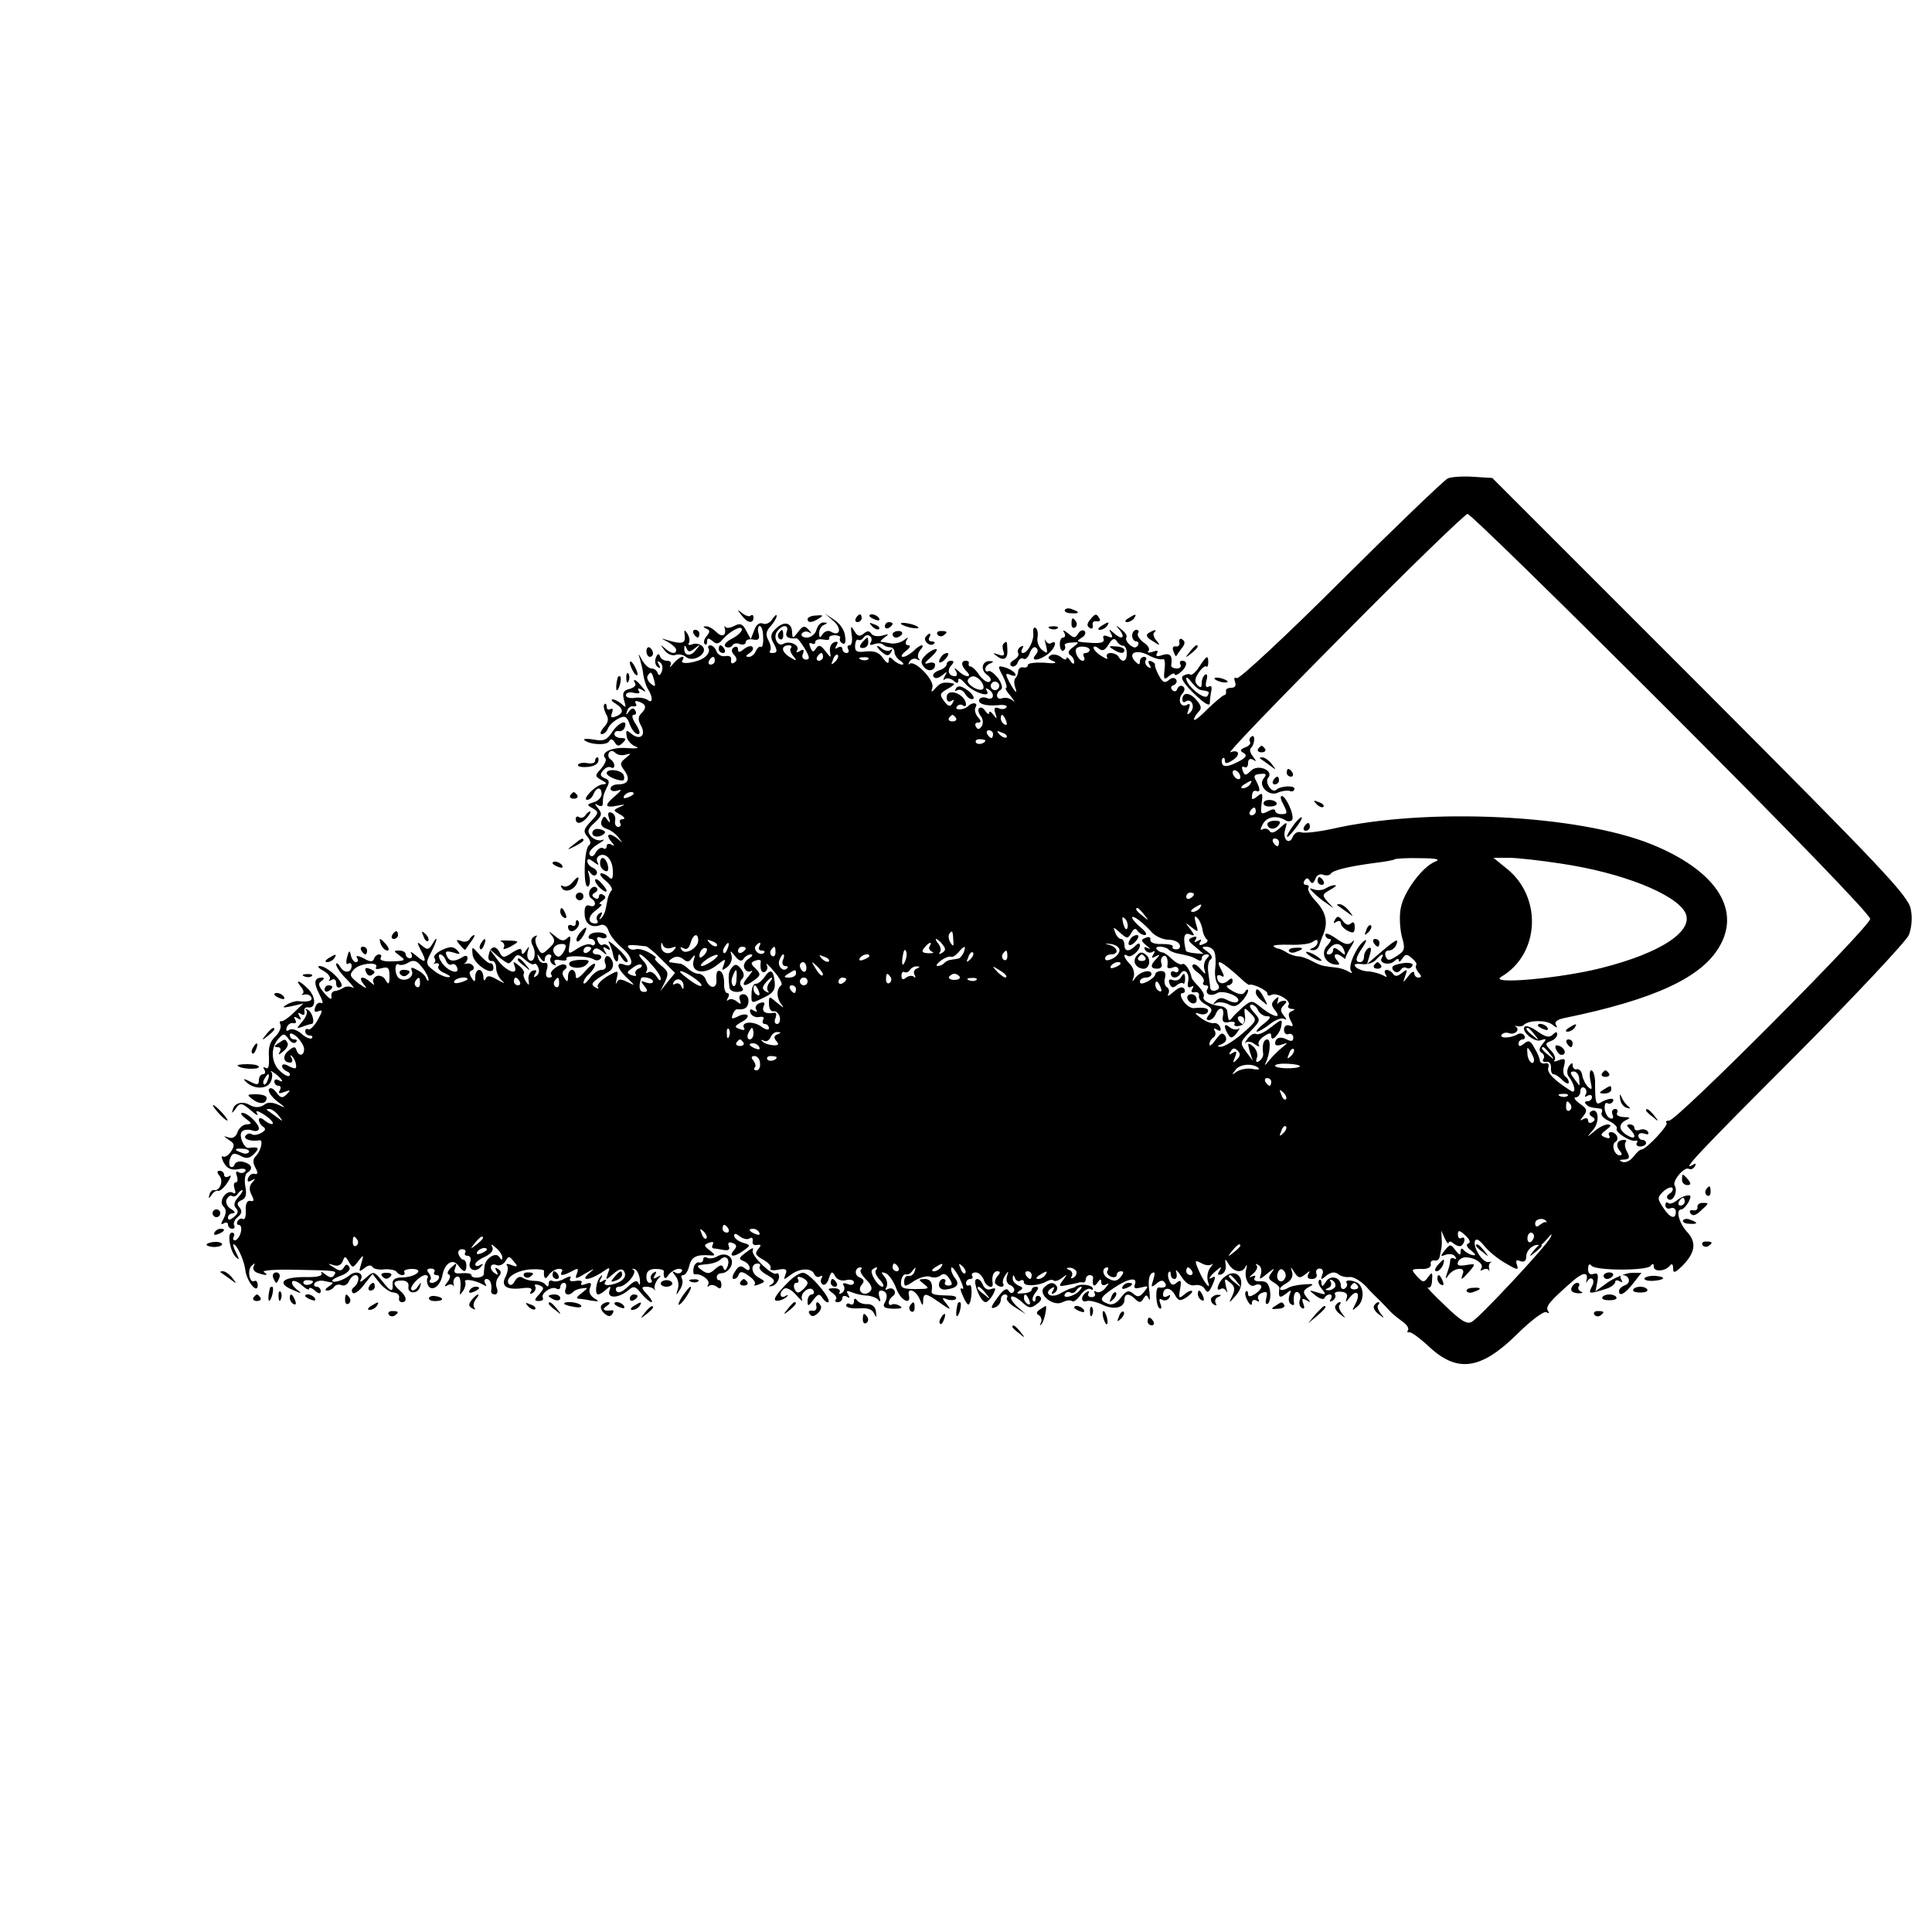 <?xml version="1.0" standalone="no"?>
<!DOCTYPE svg PUBLIC "-//W3C//DTD SVG 20010904//EN"
 "http://www.w3.org/TR/2001/REC-SVG-20010904/DTD/svg10.dtd">
<svg version="1.0" xmlns="http://www.w3.org/2000/svg"
 width="500pt" height="500pt" viewBox="0 0 500 500"
 preserveAspectRatio="xMidYMid meet">
<g transform="translate(0,500) scale(0.1,-0.1)"
fill="#000000" stroke="none">
<path d="M3747 3762 c-9 -4 -134 -124 -277 -266 -142 -142 -264 -255 -269
-251 -7 3 -8 0 -5 -9 4 -11 0 -16 -10 -16 -9 0 -15 -4 -13 -9 1 -5 -1 -10 -5
-10 -4 -1 -23 -17 -43 -36 -19 -20 -35 -32 -35 -27 0 4 5 13 12 20 9 9 7 16
-7 32 -17 19 -35 19 -35 -1 0 -6 4 -8 9 -4 15 9 25 -15 12 -28 -9 -9 -10 -7
-5 7 5 13 4 17 -4 12 -16 -9 -26 13 -12 29 7 8 7 15 1 19 -5 3 -11 0 -14 -6
-2 -8 -8 -9 -13 -4 -5 5 -4 11 4 13 6 3 9 9 6 14 -4 6 -11 6 -19 -1 -11 -9
-16 -6 -26 12 -7 13 -11 25 -10 28 1 2 -3 6 -10 9 -7 2 -9 -1 -4 -9 5 -9 4
-11 -4 -6 -6 4 -9 12 -6 17 4 5 1 9 -4 9 -6 0 -11 -5 -11 -12 0 -9 -3 -9 -11
-1 -22 22 0 34 32 18 16 -9 33 -13 38 -11 5 3 7 -8 5 -25 -3 -27 -2 -30 11
-19 8 7 15 9 15 5 0 -4 7 -2 15 5 17 14 20 30 4 30 -5 0 -7 -4 -4 -10 3 -5 -1
-10 -9 -10 -9 0 -15 3 -15 8 4 25 -2 33 -22 27 -14 -5 -19 -4 -15 4 5 7 1 9
-11 4 -10 -3 -15 -2 -11 2 5 5 -1 15 -12 22 -11 8 -18 19 -15 24 4 5 1 9 -4 9
-6 0 -11 -7 -11 -15 0 -8 5 -15 11 -15 5 0 7 -5 4 -10 -5 -8 -11 -7 -21 1 -7
6 -12 15 -9 19 3 4 -3 14 -13 21 -15 13 -16 12 -3 -3 15 -21 2 -24 -18 -5 -11
10 -12 9 -6 -2 6 -11 4 -13 -8 -8 -10 4 -14 2 -11 -6 3 -9 -6 -12 -28 -11 -44
3 -45 3 -28 14 8 5 11 12 7 17 -5 4 -12 1 -17 -7 -7 -12 -11 -12 -26 1 -11 9
-15 9 -10 2 4 -7 3 -13 -3 -13 -5 0 -9 -9 -8 -19 0 -11 5 -17 9 -15 5 3 6 9 4
13 -3 4 5 8 17 8 21 2 21 1 4 -12 -12 -8 -14 -15 -8 -20 6 -3 11 -12 11 -18 0
-7 -4 -6 -10 3 -5 8 -10 11 -10 6 0 -5 -7 -3 -15 4 -8 6 -20 8 -26 4 -9 -5 -7
-10 7 -15 12 -5 3 -7 -23 -4 -24 1 -43 -1 -43 -6 0 -5 -5 -8 -12 -6 -7 1 -12
-3 -13 -10 0 -6 -3 -14 -7 -18 -4 -4 -4 -14 -1 -23 8 -22 -1 -13 -16 15 -10
20 -9 22 5 16 11 -4 15 -2 11 4 -4 6 -16 13 -27 16 -18 5 -19 4 -4 -24 8 -16
11 -29 8 -29 -4 0 1 -10 12 -22 10 -13 12 -18 5 -11 -7 6 -20 9 -27 6 -16 -6
-19 13 -4 22 6 4 3 15 -7 30 -10 12 -21 21 -25 18 -5 -2 -8 0 -8 6 0 5 6 12
13 14 9 4 9 6 0 6 -21 2 -27 -22 -9 -35 10 -7 13 -15 7 -18 -5 -4 -17 4 -26
16 -8 13 -19 23 -23 23 -4 0 -6 3 -5 8 2 4 -2 7 -7 7 -14 0 -13 -13 2 -28 16
-16 -4 -16 -21 1 -11 10 -13 10 -7 0 4 -7 3 -13 -2 -13 -16 0 -22 13 -11 27 9
9 8 13 0 13 -6 0 -11 -4 -11 -9 0 -5 -9 -13 -20 -16 -11 -4 -18 -11 -14 -16 3
-6 12 -5 22 3 13 11 15 11 7 -2 -4 -8 -5 -12 0 -8 4 4 14 3 22 -3 10 -9 13 -8
13 1 0 7 8 3 18 -9 18 -22 68 -39 56 -19 -4 7 -3 8 4 4 17 -10 15 -29 -3 -23
-8 4 -17 2 -20 -2 -7 -12 15 -19 48 -16 15 2 25 -1 22 -5 -3 -5 -12 -7 -20 -3
-11 4 -14 0 -9 -13 5 -16 4 -16 -5 -4 -6 8 -11 11 -11 5 0 -5 -4 -3 -10 5 -5
8 -12 11 -16 7 -4 -3 -2 -12 4 -20 6 -7 7 -18 3 -26 -6 -9 -11 -10 -15 -2 -4
6 -2 11 5 11 9 0 9 4 -1 15 -6 8 -9 19 -5 25 7 11 -8 14 -19 3 -10 -11 -37
-12 -30 -2 3 5 10 7 15 4 5 -4 9 -3 9 2 -1 27 -50 45 -50 18 0 -10 5 -13 12
-9 7 5 8 3 3 -6 -6 -10 -11 -9 -22 6 -12 16 -11 20 9 31 13 7 20 13 16 14 -25
5 -34 3 -46 -11 -12 -13 -13 -13 -9 1 6 19 -46 72 -59 61 -4 -4 -4 -1 0 6 4 7
13 9 19 6 7 -4 9 -4 5 1 -4 4 -3 14 3 22 16 18 1 17 -17 -2 -9 -8 -21 -15 -27
-15 -7 0 -3 7 7 15 11 8 14 15 7 15 -7 0 -9 5 -5 13 6 9 5 9 -7 0 -8 -6 -24
-10 -34 -8 -11 2 -22 4 -25 4 -3 1 2 6 10 12 12 8 10 9 -7 4 -12 -3 -24 -1
-28 5 -5 8 -11 8 -20 0 -10 -8 -16 -7 -24 7 -9 15 -10 14 -7 -9 3 -16 0 -28
-5 -28 -6 0 -7 -4 -4 -10 3 -5 1 -10 -4 -10 -6 0 -11 5 -11 11 0 5 -5 7 -12 3
-7 -5 -8 -3 -3 6 5 8 3 11 -6 8 -8 -3 -13 -14 -11 -24 3 -18 3 -18 -12 1 -12
16 -17 17 -24 7 -7 -11 -10 -10 -15 3 -4 9 -3 13 3 10 6 -3 10 -2 10 4 0 5 9
8 20 6 11 -2 18 -1 16 3 -2 4 4 8 14 8 10 0 17 -4 14 -7 -2 -4 0 -11 6 -14 7
-4 10 3 7 19 -1 15 -14 33 -28 42 l-24 16 23 -20 c22 -20 15 -41 -9 -26 -6 3
-15 0 -20 -7 -7 -11 -9 -11 -9 3 0 9 6 19 13 21 9 4 9 6 -1 6 -8 1 -16 -8 -19
-19 -3 -11 -14 -20 -25 -20 -10 0 -16 5 -13 10 4 6 12 7 18 4 8 -5 8 -3 0 6
-11 12 -15 11 -28 -6 -13 -17 -14 -17 -15 -2 0 26 -19 32 -40 13 -15 -13 -17
-22 -10 -36 13 -23 13 -29 -2 -29 -6 0 -8 3 -5 6 3 4 2 15 -4 26 -8 15 -7 24
5 37 9 10 16 22 16 27 0 5 -5 1 -11 -8 -5 -9 -16 -15 -24 -12 -9 4 -18 -2 -23
-17 l-9 -23 -12 22 c-9 18 -16 20 -31 12 -10 -5 -20 -7 -23 -2 -2 4 -3 2 -1
-5 4 -19 -8 -23 -23 -8 -8 8 -20 15 -26 14 -8 0 -8 -2 1 -6 10 -4 10 -8 1 -19
-7 -8 -9 -17 -5 -21 3 -3 6 -1 6 7 0 9 3 10 14 1 10 -9 16 -8 26 4 19 22 50
38 50 26 0 -6 -12 -17 -26 -24 -16 -8 -22 -17 -16 -21 6 -3 13 -2 17 3 3 6 12
8 20 4 8 -3 15 0 15 5 0 6 8 9 19 7 14 -3 18 1 14 16 -3 10 -1 19 3 19 5 0 9
-13 9 -29 1 -16 -2 -28 -6 -25 -4 2 -9 -3 -13 -11 -3 -8 -11 -15 -18 -15 -9 0
-9 3 2 10 8 5 11 12 7 16 -3 4 -13 1 -22 -6 -11 -9 -15 -9 -15 -1 0 7 -5 9
-10 6 -8 -5 -8 -11 0 -20 8 -9 8 -15 0 -20 -6 -4 -9 -1 -8 7 2 8 -4 12 -15 10
-9 -2 -20 4 -23 13 -3 8 -10 15 -16 15 -5 0 -7 -4 -4 -9 3 -5 -1 -14 -9 -21
-18 -15 -68 -22 -59 -9 10 16 -8 10 -23 -8 -8 -10 -12 -12 -8 -5 4 7 0 12 -9
12 -8 0 -16 5 -18 12 -3 8 -7 6 -11 -5 -3 -9 -1 -19 5 -23 7 -5 8 -2 3 6 -5 8
-4 11 3 6 6 -4 8 -14 5 -23 -4 -11 -8 -13 -11 -5 -2 7 -9 12 -16 12 -7 0 -18
10 -25 23 -9 17 -10 17 -5 2 3 -11 8 -30 9 -42 2 -12 7 -28 11 -35 14 -21 14
-40 1 -30 -7 5 -22 8 -34 6 -13 -2 -23 1 -23 7 0 6 9 9 20 6 13 -3 18 -1 13 5
-4 7 -1 8 8 3 12 -8 12 -6 0 8 -14 18 -26 24 -17 8 3 -5 -4 -11 -15 -14 -16
-4 -19 -10 -14 -29 6 -19 5 -21 -6 -10 -7 6 -18 12 -23 12 -6 0 -3 -5 7 -11
21 -13 22 -25 1 -33 -12 -5 -15 -2 -10 9 3 9 2 13 -4 10 -6 -3 -10 -1 -10 6 0
7 -3 10 -6 6 -3 -3 -1 -14 4 -24 8 -13 7 -22 -5 -35 -9 -10 -11 -18 -6 -18 6
0 13 6 16 14 3 8 15 20 27 26 17 9 22 7 30 -15 5 -14 15 -25 21 -25 7 0 5 9
-5 25 -10 15 -12 25 -6 25 6 0 8 5 4 11 -4 8 -9 7 -16 -2 -8 -11 -9 -11 -5 1
2 8 10 14 16 12 7 -1 10 2 6 8 -3 6 0 7 9 4 19 -7 20 -16 5 -31 -8 -8 -8 -17
0 -31 14 -26 -3 -39 -25 -21 -13 11 -15 10 -12 -7 1 -10 12 -22 23 -26 12 -4
2 -6 -23 -4 -39 3 -70 -12 -55 -27 3 -4 -2 -15 -11 -26 -17 -18 -17 -20 1 -30
14 -8 15 -10 3 -11 -17 0 -56 -40 -40 -40 6 0 13 7 16 15 8 19 21 19 21 0 0
-8 -9 -18 -20 -21 -19 -6 -19 -7 -3 -16 16 -9 16 -12 -5 -34 -19 -20 -20 -26
-9 -39 9 -11 10 -19 4 -23 -13 -9 -15 -114 -2 -106 5 3 6 15 3 27 -5 16 -4 18
3 8 6 -8 12 -9 16 -3 3 5 -1 12 -9 16 -8 3 -15 11 -15 17 0 8 5 7 17 -2 10 -8
14 -9 10 -2 -4 6 -3 14 3 18 17 10 35 -9 36 -38 1 -20 -2 -25 -9 -18 -6 6 -16
11 -21 11 -6 -1 -1 -9 11 -19 12 -10 19 -21 16 -25 -4 -4 -8 -13 -10 -21 -2
-8 -4 -22 -6 -30 -2 -8 -7 -18 -12 -22 -4 -4 -5 -2 0 6 5 10 4 12 -4 7 -6 -4
-9 -12 -6 -17 4 -5 2 -9 -4 -9 -21 0 -20 19 1 34 12 9 18 16 13 16 -6 0 -4 4
4 9 9 6 10 11 2 15 -6 4 -11 2 -11 -4 0 -6 -5 -8 -11 -4 -8 5 -8 9 1 14 8 5 8
10 2 14 -5 3 -12 -1 -16 -9 -3 -8 -1 -17 4 -20 15 -9 12 -25 -4 -19 -9 4 -14
-3 -13 -20 0 -26 17 -39 41 -30 9 3 17 -3 21 -15 3 -11 20 -32 36 -45 29 -25
31 -53 3 -42 -21 8 -17 -11 9 -35 22 -21 22 -21 0 -10 -16 8 -23 8 -27 -2 -3
-6 -3 -2 0 10 5 23 5 23 -25 6 -16 -10 -27 -22 -24 -27 4 -5 1 -6 -7 -1 -13 8
-9 14 35 40 10 6 14 16 10 27 -4 10 -11 16 -16 13 -4 -3 -6 -12 -2 -20 3 -9
-1 -15 -10 -15 -9 0 -23 -10 -31 -22 -9 -12 -16 -17 -16 -11 0 6 7 16 15 23 8
7 15 18 15 24 0 6 -12 -2 -25 -17 -17 -19 -25 -23 -25 -13 0 9 -4 16 -10 16
-5 0 -10 -8 -10 -17 0 -15 -2 -16 -10 -3 -6 9 -5 17 2 21 5 4 6 9 1 12 -11 7
-45 -18 -36 -26 3 -4 1 -7 -6 -7 -8 0 -10 7 -6 20 4 13 2 20 -5 18 -7 -2 -15
4 -17 12 -4 13 -3 13 6 0 7 -10 11 -11 11 -2 0 6 5 12 11 12 5 0 8 -4 4 -9 -3
-5 0 -13 6 -17 7 -4 9 -3 5 4 -4 7 1 10 14 7 11 -2 18 -1 16 4 -6 9 55 8 71
-2 6 -4 14 -3 18 3 3 5 -1 10 -10 10 -9 0 -13 5 -10 10 5 8 12 7 23 -2 13 -11
14 -11 7 1 -6 10 -4 12 5 6 9 -5 11 -4 6 4 -4 6 -11 9 -16 6 -4 -3 -10 2 -13
10 -4 9 -1 12 9 8 7 -3 14 -1 14 4 0 12 -38 14 -45 2 -4 -5 -1 -9 4 -9 6 0 11
-5 11 -11 0 -5 -5 -7 -10 -4 -6 4 -22 -1 -36 -10 -24 -16 -24 -15 -20 11 4 21
2 24 -6 16 -9 -9 -17 -7 -32 6 -16 13 -18 13 -8 1 10 -13 8 -19 -7 -33 -18
-17 -20 -17 -30 2 -6 11 -7 23 -3 27 4 5 1 5 -6 1 -8 -5 -9 -13 -3 -24 10 -20
3 -45 -9 -37 -5 3 -7 13 -4 23 5 14 4 15 -5 2 -7 -11 -11 -11 -11 -2 0 9 -6 8
-24 -3 -23 -15 -25 -15 -34 2 -11 19 -24 13 -28 -12 -1 -8 3 -13 9 -12 6 1 11
-7 11 -18 0 -11 7 -26 16 -34 9 -7 4 -6 -12 3 -20 12 -28 12 -31 3 -3 -7 -6
-5 -6 6 -1 9 -5 17 -11 17 -5 0 -10 -8 -10 -17 0 -15 -2 -16 -10 -3 -6 10 -6
16 0 18 14 5 2 22 -13 18 -7 -1 -9 -1 -4 1 4 3 7 9 7 14 0 6 -6 7 -13 2 -21
-13 -35 -12 -41 4 -5 11 -1 13 17 8 18 -6 20 -5 10 6 -10 10 -18 10 -38 1 -15
-7 -24 -16 -21 -21 4 -5 3 -11 -1 -14 -5 -2 -2 -2 5 0 7 1 10 -2 7 -7 -4 -6 4
-14 17 -19 13 -6 16 -10 8 -10 -8 0 -25 7 -37 17 -21 16 -22 19 -8 46 17 32
20 51 4 23 -9 -15 -13 -16 -26 -5 -14 12 -15 11 -5 -9 18 -33 14 -38 -10 -17
-12 10 -18 13 -14 7 4 -7 2 -13 -3 -13 -6 0 -11 5 -11 10 0 6 -8 10 -17 10
-15 0 -15 -1 1 -13 17 -12 15 -14 -18 -15 -22 -1 -34 3 -31 8 3 6 2 10 -4 10
-5 0 -11 -5 -13 -11 -3 -9 -10 -9 -27 1 -15 7 -21 8 -17 1 4 -6 3 -11 -3 -11
-5 0 -11 8 -13 18 -3 14 -5 13 -10 -6 -3 -12 -2 -20 3 -16 5 3 9 1 9 -5 0 -19
-19 -21 -29 -4 -6 10 -11 13 -11 7 0 -6 12 -24 28 -39 15 -16 21 -25 15 -21
-7 4 -19 4 -25 -1 -7 -4 -17 -8 -23 -8 -5 -1 -9 -7 -7 -15 1 -9 -7 -4 -18 9
-16 19 -18 26 -8 32 7 5 8 9 2 9 -21 0 -23 -13 -8 -42 9 -17 11 -27 6 -24 -6
3 -13 -1 -16 -10 -4 -11 -2 -15 8 -11 12 5 11 0 -2 -23 -9 -16 -20 -26 -24
-24 -5 3 -8 0 -8 -5 0 -6 5 -11 12 -11 6 0 8 -3 5 -7 -4 -3 -16 2 -26 11 -11
10 -25 15 -32 11 -7 -5 -10 -3 -7 6 3 8 11 13 17 11 7 -1 9 2 5 9 -5 8 -3 9 6
4 9 -6 11 -4 5 5 -5 9 -4 11 4 6 7 -5 10 -2 9 6 -2 7 2 12 9 11 20 -4 22 24 2
46 -22 23 -38 29 -20 7 7 -8 8 -16 4 -18 -4 -3 -3 -3 4 -2 7 2 15 -1 18 -6 6
-10 -7 -14 -33 -11 -6 1 -20 -3 -30 -9 -13 -8 -11 -9 13 -4 l30 7 -25 -24
c-13 -13 -28 -23 -32 -22 -4 2 -5 -3 -2 -10 2 -7 -4 -21 -14 -30 -13 -12 -18
-28 -16 -52 1 -23 -1 -33 -8 -29 -7 4 -8 2 -4 -4 4 -7 2 -12 -3 -12 -6 0 -11
-7 -11 -15 0 -13 -4 -14 -23 -4 -16 8 -19 8 -11 0 19 -20 53 -21 64 -2 5 10 6
22 2 27 -4 5 1 2 11 -5 18 -14 24 -26 7 -16 -6 3 -10 1 -10 -4 0 -6 5 -11 11
-11 5 0 7 -5 3 -12 -5 -8 -1 -9 12 -4 16 6 17 5 6 -6 -11 -11 -16 -10 -27 5
-7 10 -16 14 -19 8 -3 -5 6 -19 21 -31 23 -17 24 -19 5 -10 -14 7 -28 8 -35 3
-13 -10 -27 -11 -42 -2 -18 10 -38 4 -42 -11 -4 -12 -3 -12 5 -2 13 20 17 19
43 -3 12 -11 19 -14 14 -6 -5 8 2 7 19 -4 15 -10 24 -20 22 -23 -3 -3 -12 1
-21 8 -9 8 -15 8 -15 2 0 -6 5 -14 11 -18 8 -5 6 -10 -5 -16 -9 -5 -20 -7 -25
-3 -5 3 -12 1 -16 -5 -5 -8 14 -15 37 -11 10 1 3 -28 -10 -41 -8 -8 -8 -17 -1
-30 7 -13 7 -18 -2 -16 -6 2 -14 -3 -17 -11 -3 -9 0 -11 9 -6 11 6 11 5 2 -5
-8 -9 -9 -19 -2 -32 7 -14 7 -18 -3 -16 -8 2 -13 -7 -12 -24 1 -15 -2 -25 -7
-23 -4 3 -10 1 -14 -5 -3 -5 -2 -10 3 -10 6 0 8 -9 5 -20 -3 -11 -10 -20 -15
-20 -5 0 -6 4 -3 10 3 5 1 10 -5 10 -13 0 -5 -49 11 -64 9 -8 9 -6 0 12 -6 12
-9 22 -7 22 9 0 28 -42 31 -67 3 -29 32 -64 32 -39 0 8 -4 13 -8 11 -13 -8
-20 28 -8 39 9 8 10 8 6 0 -4 -7 0 -15 9 -18 22 -8 31 -7 17 2 -7 4 27 7 75 6
115 -2 114 -2 107 -14 -5 -8 -12 -7 -23 2 -9 7 -13 8 -10 3 4 -7 -11 -11 -44
-10 -58 0 -72 -16 -31 -33 24 -11 26 -10 11 1 -10 8 -15 17 -11 21 3 3 15 -1
25 -11 10 -9 18 -13 18 -8 0 4 7 2 15 -5 10 -9 15 -9 15 -1 0 6 -5 11 -11 11
-5 0 -8 4 -5 9 4 5 14 8 24 6 9 -2 19 -4 22 -4 3 -1 -2 -6 -10 -11 -9 -6 -10
-10 -3 -10 6 0 14 4 18 10 3 5 12 7 19 4 7 -3 16 2 19 10 4 9 11 16 17 16 12
0 9 -22 -5 -32 -5 -4 -6 -10 -2 -14 4 -4 17 5 29 21 l22 28 19 -24 c11 -13 27
-24 36 -24 9 -1 15 -6 14 -13 -2 -7 2 -12 7 -12 15 0 12 16 -5 30 -20 17 -19
26 5 26 12 0 19 -6 17 -16 -3 -19 25 -20 30 0 4 13 3 13 -6 0 -5 -8 -13 -12
-16 -8 -7 7 22 38 36 38 6 0 8 -4 5 -8 -2 -4 -1 -13 2 -19 10 -17 32 -1 37 27
6 31 27 44 41 25 14 -19 21 -19 21 0 0 8 -4 15 -8 15 -4 0 -9 6 -12 13 -3 8 1
14 9 14 7 0 11 -4 8 -9 -3 -4 0 -8 6 -8 7 0 10 -7 7 -15 -8 -19 12 -30 26 -15
9 10 9 11 -1 6 -6 -4 -12 -3 -12 2 0 5 12 14 26 20 16 8 22 17 18 25 -5 8 -2
8 9 -2 9 -7 17 -19 17 -25 0 -8 -2 -8 -8 1 -9 14 -36 -4 -38 -24 -1 -7 -2 -17
-2 -21 -2 -10 -32 -12 -32 -2 0 4 -11 6 -24 5 -19 -2 -23 1 -18 13 5 14 4 15
-10 2 -9 -8 -12 -17 -7 -18 6 -2 4 -11 -3 -20 -8 -10 -9 -13 -1 -9 6 4 13 4
16 0 2 -5 2 -3 1 4 -2 7 1 15 6 18 10 6 14 -7 11 -35 -2 -13 -1 -13 8 0 5 8 7
18 5 22 -6 10 26 5 45 -6 10 -6 12 -5 7 2 -4 7 -2 12 3 12 10 0 15 -14 12 -32
0 -5 4 -8 10 -8 6 0 8 7 5 16 -4 9 -2 22 4 29 8 10 8 15 -1 21 -8 5 -9 3 -4
-6 5 -9 4 -11 -3 -6 -17 10 -15 29 3 22 8 -3 18 2 23 10 8 14 10 14 22 -1 11
-13 10 -15 -6 -9 -10 4 -16 4 -12 -1 4 -4 2 -17 -3 -28 -14 -25 1 -36 42 -31
21 3 28 0 23 -8 -4 -7 -3 -8 5 -4 6 4 9 12 6 17 -3 5 1 6 10 3 14 -6 14 -8 0
-24 -13 -14 -13 -17 0 -17 8 0 12 4 10 8 -7 11 23 32 35 24 5 -3 10 -1 10 4 0
6 4 11 10 11 5 0 7 -7 4 -15 -6 -15 7 -21 20 -8 3 4 14 8 24 9 15 2 14 1 -2
-12 -11 -8 -16 -14 -10 -15 5 0 20 -2 34 -5 21 -3 22 -2 8 6 -11 7 -15 17 -11
27 5 13 2 15 -11 10 -10 -4 -15 -3 -11 3 3 5 -4 7 -15 5 -13 -2 -18 0 -14 7 4
6 -2 6 -15 -1 -12 -7 -26 -9 -31 -6 -6 3 -10 0 -10 -7 0 -8 -3 -9 -8 -3 -4 6
-16 10 -27 10 -11 0 -25 3 -32 8 -7 5 -15 2 -21 -9 -5 -10 -12 -12 -16 -6 -9
15 21 35 59 37 18 1 34 -1 33 -4 -2 -19 4 -24 11 -12 5 8 17 16 25 17 9 1 14
-2 10 -7 -7 -12 3 -11 26 1 16 9 18 8 13 -6 -6 -15 -3 -15 23 1 23 13 25 14
10 1 -26 -21 -3 -21 30 0 23 16 24 16 17 -2 -6 -18 -6 -18 14 -1 15 13 23 15
28 7 9 -15 -5 -29 -34 -35 -14 -2 -19 0 -15 7 5 7 2 8 -6 3 -9 -6 -11 -4 -5 6
5 8 4 11 0 6 -12 -10 -17 -47 -7 -47 4 0 14 6 21 13 11 10 13 9 8 -4 -6 -20
24 -19 48 1 15 13 19 12 35 -8 10 -12 22 -22 26 -22 4 0 -1 9 -11 20 -16 17
-16 20 -2 20 8 0 17 -3 20 -7 2 -5 3 -3 1 3 -1 6 3 17 9 24 9 10 9 11 -2 5
-10 -6 -12 -4 -6 5 5 9 4 11 -4 6 -6 -4 -9 -12 -6 -17 4 -5 2 -9 -4 -9 -5 0
-9 8 -8 18 0 12 9 18 23 18 13 0 22 -2 22 -6 -2 -18 4 -23 11 -11 5 8 17 16
25 17 9 1 14 -2 10 -7 -3 -5 -11 -6 -17 -2 -8 5 -8 2 1 -9 7 -8 10 -24 6 -34
-5 -18 -5 -18 6 -1 6 9 8 22 5 27 -3 6 -2 10 3 10 6 0 13 11 16 25 6 23 19 29
56 26 12 -1 11 2 -3 13 -16 12 -16 14 -2 20 9 3 13 2 10 -4 -3 -6 -3 -10 2
-11 4 0 16 -2 26 -4 12 -2 17 1 13 10 -3 9 0 12 10 8 11 -4 12 -9 3 -19 -15
-18 2 -18 26 0 18 13 18 14 -3 20 -12 4 -22 12 -22 18 0 7 5 6 15 -2 8 -6 19
-9 25 -5 6 4 9 1 8 -7 -2 -7 3 -12 11 -10 11 2 12 0 3 -11 -9 -11 -7 -16 13
-27 13 -7 22 -17 19 -22 -3 -5 6 -7 20 -4 20 4 24 1 19 -12 -6 -15 -5 -15 11
-3 23 19 56 21 63 4 3 -7 10 -10 16 -6 5 3 7 1 3 -5 -3 -6 -2 -13 3 -16 5 -4
13 4 16 15 6 19 9 20 16 7 5 -10 17 -14 29 -11 11 3 20 0 20 -6 0 -6 -7 -8
-17 -4 -10 4 -14 2 -9 -5 3 -6 1 -14 -5 -18 -7 -4 -9 -3 -6 2 3 5 -3 10 -14
10 -18 0 -18 -2 -5 -12 9 -6 13 -14 9 -17 -3 -4 -1 -7 5 -7 7 0 12 5 12 11 0
5 5 7 12 3 7 -5 8 -3 3 6 -6 10 -4 11 11 5 10 -4 28 -8 39 -8 11 -1 24 -6 28
-11 5 -7 7 -4 3 7 -3 9 -2 17 3 17 15 0 20 -13 12 -29 -8 -13 -4 -17 21 -18
20 0 26 2 17 7 -7 5 -17 6 -21 4 -4 -3 -8 -1 -8 5 0 5 5 13 10 16 6 4 8 11 4
16 -3 5 -10 6 -16 3 -7 -4 -8 -2 -4 5 4 6 2 19 -5 27 -10 12 -9 13 3 9 8 -3
21 -21 28 -41 12 -31 39 -43 32 -15 -4 21 19 11 28 -11 7 -18 9 -19 9 -5 1 22
6 22 44 -5 27 -19 30 -19 17 -3 -14 17 -13 18 2 12 10 -3 20 -2 22 2 3 5 -5 8
-17 8 -38 1 -47 3 -46 11 4 21 -3 32 -18 32 -17 -1 -17 -1 -1 -14 15 -11 12
-12 -23 -12 -34 0 -39 3 -37 21 2 11 7 18 12 17 5 -2 13 2 18 10 8 10 9 10 5
-2 -2 -8 -10 -14 -16 -12 -6 1 -11 -5 -11 -14 0 -15 2 -15 26 1 14 9 33 14 41
11 9 -4 21 -2 27 3 8 7 15 4 23 -8 9 -14 8 -18 -3 -18 -7 0 -11 4 -8 9 3 4 0
8 -5 8 -6 0 -11 -7 -11 -15 0 -9 8 -14 20 -12 28 4 35 14 20 31 -6 9 -10 20
-8 25 1 5 11 -7 21 -26 9 -19 13 -32 7 -28 -6 4 -5 -4 2 -19 6 -15 13 -24 15
-22 9 8 10 55 2 50 -5 -3 -9 0 -9 5 0 6 5 11 11 11 5 0 8 4 5 8 -3 5 1 9 9 9
8 0 17 -9 21 -19 5 -17 25 -26 23 -10 -3 19 2 32 12 32 8 0 9 -4 0 -13 -6 -8
-8 -17 -4 -20 9 -10 25 -9 19 1 -2 4 0 14 6 22 8 12 9 12 4 -3 -3 -11 0 -20 9
-23 8 -4 12 -11 9 -16 -4 -6 -9 -6 -14 2 -5 8 -14 2 -29 -19 -17 -23 -18 -29
-7 -25 9 3 16 12 16 20 0 8 5 14 11 14 5 0 8 -4 5 -9 -3 -5 7 -16 22 -25 l27
-17 -22 19 c-12 11 -19 22 -16 26 4 3 16 -3 27 -13 18 -17 24 -18 39 -6 12 8
14 15 8 20 -6 3 -11 1 -11 -6 0 -7 -3 -9 -6 -6 -4 4 -1 13 6 22 8 10 9 15 1
15 -6 0 -11 -4 -11 -8 0 -4 -10 -9 -22 -9 -16 -2 -19 0 -10 6 11 7 10 9 -2 14
-9 4 -16 12 -15 19 0 10 2 10 6 0 2 -6 9 -10 14 -6 5 3 9 1 9 -5 0 -11 39 -9
59 3 7 4 15 5 18 2 3 -3 13 0 22 7 14 11 14 10 2 -6 -12 -16 -11 -17 10 -13
13 3 26 5 29 6 3 2 8 2 13 1 4 0 7 3 7 9 0 5 5 10 10 10 6 0 9 -3 9 -7 -3 -20
2 -26 11 -13 7 11 10 11 10 2 0 -8 5 -10 13 -6 8 5 8 3 -2 -9 -7 -9 -18 -14
-24 -10 -5 3 -7 2 -4 -4 3 -5 0 -10 -8 -10 -8 0 -11 5 -8 10 3 6 1 7 -5 3 -16
-10 -15 -29 1 -23 6 2 24 -2 39 -9 30 -15 58 -9 58 12 0 17 12 18 28 2 10 -10
15 -10 21 1 7 11 9 11 14 0 3 -8 4 2 1 23 -3 22 0 39 7 43 8 5 9 1 4 -16 -7
-21 -6 -22 8 -11 10 9 17 10 22 2 6 -9 0 -14 -16 -12 -10 2 -8 -48 2 -54 5 -3
6 3 2 12 -4 11 -3 15 5 10 6 -3 14 -1 18 5 4 8 3 9 -4 5 -7 -4 -12 -3 -12 3 0
20 19 21 30 1 9 -17 14 -18 30 -8 10 7 17 14 15 17 -3 2 -12 -2 -20 -9 -14
-12 -15 -10 -11 14 4 22 2 25 -8 17 -10 -9 -15 -7 -20 5 -4 9 -4 19 -1 22 3 3
5 0 5 -6 0 -7 4 -12 10 -12 5 0 7 8 4 18 -3 9 3 4 13 -11 11 -18 24 -26 36
-23 9 2 21 -2 25 -10 7 -12 11 -9 20 11 7 15 8 24 2 20 -16 -10 -11 1 7 16 14
12 16 12 9 0 -6 -9 -5 -12 5 -9 8 3 13 14 11 24 -2 18 -2 18 8 2 13 -21 36
-24 44 -5 3 6 4 3 1 -8 -6 -24 9 -50 23 -41 6 3 13 3 16 -2 2 -4 -4 -13 -15
-20 -14 -9 -19 -9 -19 0 0 6 -3 9 -6 5 -3 -3 -1 -14 5 -24 6 -11 11 -13 11 -5
0 7 5 10 12 6 6 -4 8 -3 5 3 -4 6 0 14 9 17 13 5 15 2 11 -14 -3 -11 -1 -17 4
-14 5 3 8 18 6 32 -3 20 -9 27 -25 26 -12 -1 -19 3 -15 9 4 6 1 7 -8 3 -8 -4
-6 -1 3 7 10 8 14 18 10 22 -4 5 -2 5 5 1 7 -4 9 -14 6 -24 -5 -15 -3 -14 18
3 16 13 19 14 11 3 -11 -14 -10 -18 3 -26 9 -5 16 -12 16 -15 -3 -25 0 -28 16
-16 15 12 16 12 10 -3 -3 -10 -2 -20 4 -23 5 -4 9 -3 8 2 -3 20 2 34 11 28 5
-3 7 -12 4 -19 -3 -8 -1 -17 5 -21 7 -4 8 0 4 11 -5 13 -3 15 8 9 12 -7 12 -6
1 7 -11 14 -10 18 5 27 15 8 13 9 -12 7 -17 -1 -36 -5 -43 -10 -7 -4 -16 -6
-19 -3 -2 3 5 10 16 16 13 7 18 18 15 29 -5 15 -4 15 6 -1 10 -15 14 -16 28
-5 12 10 14 10 8 1 -4 -9 -1 -13 9 -13 10 0 15 6 12 13 -3 8 1 14 8 14 8 0 11
-7 7 -16 -5 -14 -3 -14 11 -2 12 9 21 10 30 4 6 -6 20 -9 29 -8 9 2 28 -9 42
-23 13 -15 31 -32 38 -39 7 -7 18 -18 24 -25 6 -7 21 -19 32 -27 12 -8 19 -18
16 -23 -3 -5 -2 -7 3 -6 4 2 26 -14 48 -34 75 -72 136 -64 230 28 37 37 71 62
77 58 7 -4 8 -3 4 4 -7 11 6 26 67 79 25 21 38 21 33 0 -2 -7 -1 -9 1 -4 10
17 23 6 13 -12 -10 -20 -9 -21 38 -6 12 4 22 12 22 17 0 5 5 6 12 2 7 -4 8 -3
4 4 -4 7 -3 12 3 12 18 0 23 -20 7 -26 -9 -3 -16 -10 -16 -15 0 -16 15 -8 37
20 l21 27 -26 0 c-15 -1 -42 -12 -60 -24 l-33 -24 5 25 c3 19 1 24 -10 20 -9
-3 -14 1 -14 13 0 11 4 15 8 9 9 -14 145 -14 154 -1 5 7 8 6 8 -2 0 -15 31
-12 42 3 5 6 8 3 8 -7 0 -14 4 -13 24 6 34 35 37 61 12 88 -21 23 -30 58 -15
58 5 0 13 9 19 19 7 15 7 19 -4 17 -8 -1 -20 -7 -28 -14 -8 -6 -18 -9 -21 -5
-4 3 -7 1 -7 -6 0 -7 6 -11 13 -8 8 3 14 -1 14 -9 0 -21 -15 -17 -33 11 -15
23 -15 26 0 41 10 9 20 13 24 10 3 -4 0 -11 -7 -15 -8 -5 -9 -11 -3 -15 12 -7
25 21 16 36 -7 11 25 50 37 43 4 -3 11 0 15 6 4 8 3 9 -4 5 -35 -21 13 30 267
284 153 154 284 294 291 310 7 18 10 45 5 67 -6 34 -69 101 -544 577 l-539
539 -48 3 c-27 2 -57 0 -67 -4z m578 -607 c300 -300 515 -522 515 -533 0 -20
-500 -522 -520 -522 -7 0 -11 -3 -7 -6 6 -6 -53 -69 -65 -69 -4 0 -13 -8 -21
-19 -8 -10 -20 -16 -28 -13 -10 4 -9 6 4 6 14 1 16 5 8 20 -6 10 -7 21 -4 25
3 3 2 6 -4 6 -17 0 -23 -13 -12 -27 7 -8 8 -13 1 -13 -14 0 -23 28 -11 35 11
7 2 25 -12 25 -6 0 -7 -4 -4 -10 3 -6 -1 -7 -10 -4 -14 6 -14 8 2 20 13 10 14
13 4 14 -8 0 -24 -8 -35 -18 -21 -17 -21 -17 -3 4 18 21 14 59 -5 48 -6 -4 -6
-9 2 -14 9 -5 9 -9 1 -14 -6 -4 -11 -2 -11 4 0 6 -5 8 -12 4 -10 -6 -10 -4 0
8 11 14 9 19 -10 32 -12 9 -17 16 -10 16 6 0 12 7 12 16 0 8 5 12 10 9 6 -4 7
-11 4 -17 -4 -7 -2 -8 4 -4 7 4 12 2 12 -3 0 -6 -5 -11 -12 -11 -6 0 -8 -3 -4
-7 7 -8 11 -9 37 -12 5 0 7 -5 4 -11 -3 -5 5 -15 19 -21 14 -7 23 -16 20 -20
-5 -9 36 -35 49 -31 5 1 6 -1 3 -6 -3 -5 1 -9 9 -9 8 0 15 4 15 9 0 4 -4 8
-10 8 -5 0 -10 5 -10 11 0 6 7 8 16 5 9 -3 12 -2 9 5 -4 6 -13 8 -21 5 -8 -3
-14 -1 -14 4 0 6 -5 10 -12 10 -9 0 -9 -3 0 -12 19 -19 14 -29 -7 -16 -23 14
-23 30 -1 40 11 5 8 7 -8 7 -13 1 -20 5 -17 11 3 6 1 10 -5 10 -7 0 -10 -7 -7
-14 4 -9 1 -13 -6 -10 -7 2 -13 14 -14 24 -1 11 2 18 7 15 5 -3 11 -1 14 4 7
11 -13 9 -31 -2 -13 -8 -15 -2 -15 56 -1 15 -5 27 -10 27 -4 0 -5 -12 -2 -27
5 -22 4 -25 -5 -17 -7 6 -14 20 -16 30 -1 11 -8 18 -14 17 -6 -2 -11 3 -11 10
0 8 -3 7 -10 -3 -5 -8 -5 -19 -1 -25 16 -20 21 -46 8 -39 -42 26 -65 48 -60
61 3 8 0 13 -8 11 -7 -2 -13 2 -14 7 0 6 -6 20 -14 33 -10 19 -15 21 -27 11
-10 -8 -14 -8 -14 0 0 6 5 11 11 11 5 0 7 5 4 10 -4 6 -12 7 -18 3 -17 -10
-47 -11 -41 -1 4 5 12 7 20 4 14 -5 29 9 17 17 -5 2 -3 3 4 1 6 -1 14 0 17 4
13 12 58 13 74 0 11 -9 14 -9 9 -1 -5 8 2 14 20 18 235 48 360 106 405 189 53
96 -15 195 -178 261 -191 77 -580 96 -826 40 -37 -8 -73 -12 -81 -9 -8 3 -17
-2 -21 -11 -9 -24 -28 -7 -20 18 6 21 6 22 -14 4 -13 -12 -22 -15 -27 -7 -3 5
-11 7 -17 4 -7 -4 -7 0 0 13 11 20 36 24 59 10 6 -4 14 -3 17 1 7 11 -16 62
-27 62 -4 0 -3 -9 3 -19 13 -26 13 -28 -5 -28 -8 0 -15 4 -15 9 0 5 -9 4 -19
-2 -18 -9 -19 -7 -16 21 4 26 2 29 -10 19 -8 -7 -15 -10 -15 -6 0 16 3 21 11
19 11 -4 11 4 0 26 -8 13 -5 17 11 18 15 2 17 -1 8 -12 -15 -19 15 -48 38 -36
9 4 23 6 30 4 6 -3 12 0 12 6 0 9 -37 7 -47 -3 -11 -10 -31 19 -21 31 16 19
-27 37 -45 18 -13 -13 -16 -13 -21 1 -3 8 -2 12 4 9 6 -3 10 1 10 10 0 10 5
13 13 9 9 -6 9 -5 0 8 -7 8 -10 18 -6 22 11 10 12 37 2 30 -5 -3 -7 -9 -4 -14
3 -4 -3 -11 -12 -14 -14 -6 -15 -9 -4 -15 10 -6 5 -13 -18 -24 -19 -10 -33
-12 -37 -6 -3 6 -3 13 0 16 3 4 6 1 6 -5 0 -9 5 -9 19 0 23 14 18 30 -5 21 -9
-3 123 134 293 305 170 172 315 312 321 312 7 0 244 -232 527 -515z m-2289
210 c-5 -13 4 -19 25 -17 3 1 13 -12 22 -27 13 -22 13 -28 3 -28 -8 0 -12 7
-8 15 4 11 1 13 -8 7 -8 -5 -11 -4 -7 2 8 13 -20 26 -35 17 -15 -10 -29 18
-16 33 14 18 31 16 24 -2z m218 -27 c-5 -7 -2 -9 8 -5 9 3 19 3 23 -1 4 -4 12
-7 18 -7 7 0 12 -6 12 -13 0 -7 7 -17 15 -22 8 -5 10 -10 5 -10 -6 0 -16 5
-23 12 -9 9 -12 9 -12 -2 0 -9 -5 -7 -15 7 -10 15 -23 19 -44 17 -24 -3 -29 0
-28 16 1 10 4 17 8 14 4 -2 10 0 14 6 4 6 11 8 16 4 5 -3 6 -10 3 -16z m652
-9 c5 1 10 -8 10 -19 1 -21 -11 -27 -21 -10 -3 6 -13 10 -21 10 -8 0 -12 -5
-9 -11 4 -6 -2 -5 -14 3 -12 7 -21 17 -21 22 0 4 6 4 13 -2 10 -8 16 -6 26 10
9 15 15 18 21 9 4 -7 11 -12 16 -12z m-859 -6 c-4 -3 -1 -13 6 -21 11 -13 9
-14 -10 -2 -22 14 -22 30 -1 30 6 0 8 -3 5 -7z m773 -5 c0 -4 -5 -8 -11 -8 -5
0 -7 -4 -4 -10 3 -5 2 -10 -3 -10 -11 0 -23 25 -16 32 7 8 34 5 34 -4z m-690
-18 c0 -5 -5 -10 -11 -10 -5 0 -7 5 -4 10 3 6 8 10 11 10 2 0 4 -4 4 -10z m31
-13 c-10 -9 -11 -8 -5 6 3 10 9 15 12 12 3 -3 0 -11 -7 -18z m-311 3 c0 -5 -5
-10 -11 -10 -5 0 -7 5 -4 10 3 6 8 10 11 10 2 0 4 -4 4 -10z m397 4 c-3 -3
-12 -4 -19 -1 -8 3 -5 6 6 6 11 1 17 -2 13 -5z m-554 -55 c4 -16 3 -18 -9 -8
-7 6 -11 15 -8 20 8 13 11 11 17 -12z m846 -2 c6 -8 8 -17 5 -20 -10 -9 -45
13 -39 24 9 13 21 11 34 -4z m45 -18 c-3 -5 -10 -7 -15 -3 -5 3 -7 10 -3 15 3
5 10 7 15 3 5 -3 7 -10 3 -15z m-110 -77 c3 -5 -1 -9 -9 -9 -8 0 -12 4 -9 9 3
4 7 8 9 8 2 0 6 -4 9 -8z m130 -8 c3 -8 2 -12 -4 -9 -6 3 -10 10 -10 16 0 14
7 11 14 -7z m-34 -34 c0 -5 -2 -10 -4 -10 -3 0 -8 5 -11 10 -3 6 -1 10 4 10 6
0 11 -4 11 -10z m35 -8 c-3 -3 -11 0 -18 7 -9 10 -8 11 6 5 10 -3 15 -9 12
-12z m-55 -8 c0 -8 -19 -13 -24 -6 -3 5 1 9 9 9 8 0 15 -2 15 -3z m-931 -37
c15 4 15 3 0 -9 -15 -12 -15 -16 -3 -32 16 -23 10 -36 -17 -36 -10 0 -19 -5
-19 -11 0 -6 8 -8 18 -5 12 4 11 1 -5 -13 -30 -25 -29 -33 5 -26 20 4 22 3 7
-3 -19 -9 -19 -9 0 -20 11 -6 14 -12 7 -12 -7 0 -10 -4 -7 -10 3 -5 1 -10 -5
-10 -6 0 -10 7 -8 16 2 10 -3 19 -10 21 -8 3 -10 -2 -6 -14 4 -13 3 -14 -4 -5
-7 11 -10 11 -15 -2 -4 -9 1 -17 13 -21 10 -3 24 -13 31 -23 11 -14 11 -15 -1
-4 -21 18 -35 15 -19 -5 10 -11 10 -14 2 -9 -8 4 -13 2 -13 -4 0 -6 -4 -9 -9
-5 -6 3 -14 -2 -19 -11 -6 -11 -12 -13 -16 -6 -4 6 6 18 21 27 15 9 20 14 11
11 -9 -3 -22 2 -29 10 -10 12 -8 19 10 35 19 18 20 23 9 37 -10 12 -10 14 0 8
6 -4 12 -2 12 3 0 19 2 26 11 44 7 13 6 19 -6 23 -12 5 -13 10 -4 20 6 8 15
11 20 8 5 -3 9 -1 9 5 0 5 -5 13 -10 16 -6 4 -7 11 -4 17 4 6 10 6 16 0 6 -6
18 -8 27 -5z m1591 -58 c0 -6 -4 -7 -10 -4 -5 3 -10 11 -10 16 0 6 5 7 10 4 6
-3 10 -11 10 -16z m25 -19 c-3 -5 -12 -10 -18 -10 -7 0 -6 4 3 10 19 12 23 12
15 0z m-1595 -24 c0 -2 -7 -7 -16 -10 -8 -3 -12 -2 -9 4 6 10 25 14 25 6z
m1610 -46 c0 -5 -5 -10 -11 -10 -5 0 -7 5 -4 10 3 6 8 10 11 10 2 0 4 -4 4
-10z m60 -80 c0 -5 -2 -10 -4 -10 -3 0 -8 5 -11 10 -3 6 -1 10 4 10 6 0 11 -4
11 -10z m404 -50 c-33 -13 -82 -79 -89 -121 -4 -20 -2 -53 3 -73 9 -31 8 -37
-13 -50 -20 -13 -24 -13 -29 -1 -3 9 0 15 8 15 8 0 17 7 20 16 7 18 -2 13 -53
-31 l-23 -20 7 24 c5 16 4 21 -4 17 -6 -4 -11 -14 -11 -22 0 -8 -4 -14 -10
-14 -14 0 -12 12 7 39 9 14 11 21 5 17 -19 -11 -44 -65 -36 -78 5 -7 3 -8 -7
-2 -8 5 -22 9 -31 10 -10 1 -20 2 -23 3 -3 0 -8 1 -12 2 -5 1 -17 6 -28 12
-11 6 -27 12 -35 12 -8 0 -22 5 -30 10 -8 5 -18 10 -22 10 -3 0 -9 3 -12 6 -3
3 16 5 42 4 26 -1 53 2 60 8 8 6 12 6 12 -1 0 -6 -6 -13 -12 -15 -10 -4 -10
-6 0 -6 7 -1 14 5 16 12 2 6 7 21 12 32 11 30 5 55 -21 83 -13 14 -22 29 -19
34 3 4 0 8 -6 8 -6 0 -8 5 -4 11 5 8 9 8 14 -1 5 -8 9 -7 14 5 3 10 12 15 21
11 8 -3 17 -1 19 3 6 9 47 19 116 28 25 3 47 7 49 9 2 2 32 4 65 3 44 0 55 -3
40 -9z m326 -5 c156 -23 295 -78 321 -126 25 -47 -61 -105 -216 -144 -105 -27
-295 -44 -260 -23 99 58 107 203 17 278 l-37 30 40 0 c22 0 83 -7 135 -15z
m-950 -79 c0 -3 -4 -8 -10 -11 -5 -3 -10 -1 -10 4 0 6 5 11 10 11 6 0 10 -2
10 -4z m15 -36 c-3 -5 -12 -10 -18 -10 -7 0 -6 4 3 10 19 12 23 12 15 0z
m-144 -17 c13 -16 12 -17 -3 -4 -17 13 -22 21 -14 21 2 0 10 -8 17 -17z m-43
-34 c-3 -8 -7 -3 -11 10 -4 17 -3 21 5 13 5 -5 8 -16 6 -23z m64 -13 c10 -10
29 -18 42 -18 14 0 27 -6 29 -13 3 -6 -1 -12 -9 -12 -7 0 -11 3 -9 7 3 4 -10
7 -28 7 -19 -1 -31 4 -30 11 2 6 -4 9 -12 5 -13 -5 -13 -7 2 -20 10 -8 12 -11
4 -7 -9 5 -12 3 -7 -5 4 -6 12 -8 18 -5 7 5 8 2 3 -6 -6 -9 -4 -11 6 -5 11 6
12 5 2 -6 -17 -17 -16 -26 2 -26 9 0 14 6 11 13 -3 8 -1 16 4 19 9 6 14 -8 11
-27 0 -4 6 -5 14 -2 8 4 15 1 15 -6 0 -6 -4 -8 -10 -5 -5 3 -10 1 -10 -4 0
-14 17 -14 25 -1 10 16 24 2 20 -20 -3 -13 0 -18 7 -14 7 4 8 2 4 -5 -5 -7 -2
-10 6 -9 7 2 12 -2 11 -9 -2 -7 6 -17 18 -23 16 -9 18 -14 8 -26 -8 -10 -8
-14 0 -14 6 0 14 7 17 15 9 22 24 18 19 -4 -3 -15 1 -19 16 -16 11 2 17 0 14
-5 -3 -4 3 -7 12 -5 12 2 17 10 15 26 -3 23 -2 23 15 6 17 -17 16 -19 -22 -52
-22 -19 -47 -34 -55 -34 -11 0 -11 2 2 7 11 5 14 12 9 21 -7 10 -12 8 -25 -10
-9 -13 -16 -18 -16 -12 0 7 5 15 10 18 6 4 7 11 4 17 -5 7 -2 8 6 3 8 -5 11
-3 8 6 -3 8 -11 13 -17 11 -7 -1 -22 5 -34 14 -15 11 -16 15 -5 11 10 -4 20
-2 23 3 6 10 -6 14 -35 11 -8 -1 -21 8 -28 19 -8 13 -8 20 -1 20 5 0 7 5 4 11
-5 7 -14 4 -28 -8 -11 -10 -17 -13 -14 -6 4 6 3 15 -3 18 -6 4 -8 15 -5 24 3
12 0 18 -10 18 -8 0 -15 -4 -15 -8 0 -5 -9 -13 -20 -19 -14 -7 -20 -7 -20 0 0
5 7 10 15 10 8 0 15 4 15 9 0 14 -30 7 -42 -10 -8 -11 -9 -11 -4 3 3 10 -1 24
-9 32 -8 8 -15 18 -15 22 0 4 3 4 7 1 8 -8 33 12 33 26 0 7 -4 7 -12 -1 -16
-16 -28 -15 -28 3 0 8 -4 15 -9 15 -5 0 -12 8 -15 17 -6 15 -5 15 13 -1 18
-16 20 -16 29 0 6 11 11 13 16 5 4 -6 13 -11 19 -11 7 1 2 9 -10 19 -13 11
-23 22 -23 26 0 9 28 -12 52 -39z m130 9 c1 -11 7 -23 11 -26 5 -3 1 -9 -8
-12 -10 -5 -14 -3 -9 5 5 7 3 8 -6 3 -9 -5 -11 -4 -6 3 5 8 2 10 -8 6 -13 -5
-12 -9 7 -24 l22 -19 -22 2 c-13 1 -24 4 -24 7 -8 33 -5 48 10 42 14 -5 14 -4
1 14 -14 18 -14 18 4 4 18 -14 18 -13 11 10 -5 17 -4 22 3 15 6 -5 12 -19 14
-30z m-645 -27 c2 -17 0 -19 -7 -8 -5 8 -6 18 -4 22 8 12 10 10 11 -14z m-660
-2 c0 -19 -34 -39 -43 -24 -5 7 -3 8 5 4 8 -5 14 0 18 13 6 23 20 29 20 7z
m48 -14 c-3 -3 -11 0 -18 7 -9 10 -8 11 6 5 10 -3 15 -9 12 -12z m584 4 c9
-11 9 -16 -1 -22 -7 -4 -10 -4 -6 1 4 4 3 14 -3 22 -6 7 -9 13 -6 13 2 0 10
-6 16 -14z m-980 -19 c-8 -13 -14 -16 -21 -9 -13 13 -4 29 16 29 12 0 13 -5 5
-20z m213 14 c4 -1 23 -16 41 -35 l34 -34 -19 -23 -19 -24 12 24 c10 22 9 27
-11 43 -12 10 -18 18 -14 18 5 1 -2 7 -15 14 -14 8 -30 12 -37 9 -7 -2 -14 0
-18 5 -4 7 3 8 46 3z m66 -4 c13 5 14 3 5 -7 -13 -14 -33 -5 -32 13 0 9 2 9 5
0 3 -7 13 -9 22 -6z m145 -2 c-3 -9 -8 -14 -10 -11 -3 3 -2 9 2 15 9 16 15 13
8 -4z m82 5 c-3 -5 -1 -10 6 -10 7 0 10 -3 6 -6 -9 -9 -28 6 -22 17 4 5 8 9
11 9 3 0 2 -4 -1 -10z m441 1 c-4 -5 0 -11 6 -14 7 -3 3 -4 -9 -4 -17 1 -19 4
-11 14 12 15 22 18 14 4z m491 -8 c2 -6 -5 -17 -16 -23 -14 -7 -21 -7 -21 0 0
5 7 10 15 10 21 0 19 17 -2 24 -15 4 -15 5 1 3 11 -1 21 -7 23 -14z m-1367 3
c0 -3 -4 -8 -10 -11 -5 -3 -10 -1 -10 4 0 6 5 11 10 11 6 0 10 -2 10 -4z m292
-18 c-7 -7 -12 -8 -12 -2 0 6 3 14 7 17 3 4 9 5 12 2 2 -3 -1 -11 -7 -17z
m108 18 c0 -3 -4 -8 -10 -11 -5 -3 -10 -1 -10 4 0 6 5 11 10 11 6 0 10 -2 10
-4z m77 -11 c0 -8 -4 -12 -9 -9 -5 3 -6 10 -3 15 9 13 12 11 12 -6z m487 0
c-4 -8 -10 -16 -15 -16 -5 -1 -13 -2 -18 -3 -5 0 -13 -4 -17 -8 -4 -5 -12 -8
-18 -8 -5 0 -1 6 9 14 11 8 23 12 26 10 4 -2 12 3 19 11 16 19 21 19 14 0z
m530 8 c3 -4 13 -8 21 -10 35 -7 41 -9 53 -16 7 -5 12 -4 12 2 0 6 5 11 12 11
9 0 9 -3 1 -11 -6 -6 -9 -19 -6 -28 4 -14 3 -14 -10 1 -8 10 -17 15 -20 11 -4
-3 2 -13 13 -20 11 -8 18 -19 15 -24 -4 -5 -1 -9 5 -9 6 0 9 -4 5 -9 -8 -14 9
-21 25 -11 15 9 62 -9 54 -21 -3 -5 -14 -4 -26 2 -15 8 -23 8 -32 -2 -8 -9 -8
-10 1 -5 7 4 21 2 32 -3 14 -8 22 -6 35 8 9 9 16 22 16 27 0 5 -4 4 -8 -3 -5
-8 -13 -8 -32 2 -14 8 -19 14 -12 15 6 0 12 5 12 11 0 8 -4 9 -13 0 -14 -11
-27 -5 -27 11 0 5 5 6 11 2 8 -4 8 0 0 15 -18 33 -3 27 50 -21 10 -10 20 -17
22 -17 7 5 47 -14 47 -22 0 -6 4 -7 10 -4 13 8 52 -14 45 -26 -4 -5 0 -9 7
-10 10 0 10 -2 1 -6 -9 -3 -10 -10 -3 -24 8 -14 7 -17 -3 -13 -8 3 -14 -2 -14
-11 0 -9 6 -14 12 -11 6 2 12 -2 12 -9 0 -10 -5 -11 -17 -5 -17 9 -30 4 -30
-11 0 -5 8 -6 18 -2 16 5 16 5 0 -8 -10 -8 -25 -23 -34 -34 -8 -11 -13 -14 -9
-7 12 24 15 62 5 62 -10 0 -14 -13 -11 -37 1 -6 -4 -15 -10 -19 -8 -5 -10 -2
-6 9 3 8 -1 21 -10 29 -14 11 -15 10 -9 -12 l8 -25 -17 23 c-17 23 -16 25 11
53 27 28 27 29 9 49 -11 12 -13 20 -6 20 6 0 14 -7 17 -15 4 -8 14 -15 23 -15
12 0 10 -5 -9 -20 -14 -11 -21 -20 -17 -20 5 0 20 9 34 20 14 11 30 17 37 13
7 -4 6 -1 -1 8 -10 12 -10 18 -1 27 9 9 9 12 1 12 -6 0 -13 -3 -16 -7 -2 -5
-2 -1 0 7 3 12 2 12 -8 3 -10 -10 -9 -15 1 -28 18 -22 -3 -18 -34 6 -26 21
-27 21 -49 3 -12 -11 -25 -23 -29 -29 -8 -10 -9 -7 -12 18 0 6 -8 12 -16 13
-25 2 -50 15 -45 24 3 5 -3 16 -12 26 -10 10 -18 20 -19 23 -3 19 -17 40 -24
36 -5 -3 -16 3 -26 12 -10 10 -21 18 -25 18 -4 0 -11 3 -15 8 -4 4 -1 7 8 7 8
0 18 -3 22 -7z m119 -7 c3 -7 4 -27 2 -42 -2 -16 1 -34 6 -40 6 -8 5 -14 -4
-17 -8 -3 -14 0 -15 6 0 7 -3 24 -5 40 -2 15 0 30 6 34 6 4 3 12 -8 20 -16 11
-16 13 -3 13 9 0 18 -6 21 -14z m-1826 -29 c3 1 9 7 14 14 6 10 12 10 27 -4
10 -9 21 -15 24 -12 3 3 8 -1 11 -9 4 -9 1 -18 -5 -22 -7 -5 -8 -2 -3 6 5 8 3
11 -6 8 -8 -3 -13 -14 -11 -24 2 -15 1 -16 -7 -4 -5 8 -8 17 -5 21 2 4 -4 13
-13 20 -15 12 -16 12 -11 -2 10 -26 -24 -12 -46 19 l-20 27 23 -20 c13 -11 25
-19 28 -18z m607 11 c4 7 13 12 19 12 7 0 4 -5 -5 -11 -9 -5 -15 -16 -12 -24
4 -8 11 -12 18 -8 6 3 2 -3 -8 -15 -21 -24 -11 -29 17 -8 16 12 16 15 3 29
-14 13 -14 16 -1 21 8 3 14 2 14 -2 -3 -20 2 -32 11 -27 6 4 8 12 4 18 -3 7 6
-1 20 -18 14 -16 22 -32 18 -35 -13 -9 -13 -32 0 -49 9 -11 6 -10 -10 3 -22
19 -22 19 -22 -2 0 -12 5 -21 12 -19 6 1 14 -6 16 -15 2 -10 -1 -18 -7 -18 -6
0 -8 7 -4 15 3 9 2 15 -3 14 -22 -4 -33 2 -28 16 5 11 2 13 -10 9 -9 -3 -13
-11 -9 -17 4 -6 1 -7 -7 -2 -8 5 -11 3 -8 -6 3 -8 13 -13 23 -11 10 2 14 -1
10 -7 -3 -6 -1 -11 4 -11 6 0 11 -5 11 -11 0 -6 -9 -4 -21 5 -22 15 -53 11
-43 -5 3 -5 -2 -6 -12 -2 -14 5 -14 7 5 18 12 6 19 14 15 18 -4 3 -15 2 -25
-4 -15 -7 -17 -6 -13 5 3 9 9 15 12 14 19 -2 28 4 29 20 1 10 -5 19 -13 19 -9
0 -13 -6 -9 -15 4 -12 2 -12 -8 -4 -8 7 -18 8 -22 4 -5 -4 -5 -1 -1 6 4 6 3
12 -2 12 -5 0 -9 12 -8 27 0 14 -4 28 -11 30 -7 3 -10 -5 -9 -21 3 -26 -18
-27 -28 0 -3 8 -11 14 -19 14 -7 0 -19 6 -26 13 -6 6 -16 13 -21 13 -6 1 -16
2 -22 3 -9 1 -9 4 2 11 9 6 19 5 28 -2 10 -9 16 -8 23 3 8 10 9 9 4 -7 -8 -31
27 -38 60 -12 23 18 24 18 18 1 -6 -16 -5 -16 10 -5 9 8 13 21 10 30 -4 13 -3
13 9 -2 10 -13 17 -15 22 -8z m422 7 c-1 -8 -5 -17 -8 -21 -5 -4 -4 16 1 34 3
9 9 -1 7 -13z m165 -8 c-10 -9 -11 -8 -5 6 3 10 9 15 12 12 3 -3 0 -11 -7 -18z
m96 8 c0 -8 -4 -12 -9 -9 -5 3 -6 10 -3 15 9 13 12 11 12 -6z m-1453 -11 c3
-8 10 -13 15 -10 5 3 11 0 14 -8 8 -21 -27 -9 -41 15 -7 10 -8 19 -3 19 5 0
12 -7 15 -16z m532 -10 c13 -14 24 -30 24 -37 0 -7 -5 -4 -11 6 -6 9 -15 14
-21 11 -6 -4 -8 -3 -4 4 3 6 -1 18 -10 26 -8 9 -12 16 -8 16 4 0 17 -11 30
-26z m160 11 c-11 -8 -24 -15 -30 -15 -5 0 -1 7 10 15 10 8 24 14 29 14 6 0 1
-6 -9 -14z m180 0 c-3 -8 0 -15 6 -15 6 0 9 -3 5 -6 -10 -11 -26 6 -20 21 3 8
7 15 10 15 3 0 3 -7 -1 -15z m119 -3 c-3 -3 -11 0 -18 7 -9 10 -8 11 6 5 10
-3 15 -9 12 -12z m105 14 c0 -2 -7 -7 -16 -10 -8 -3 -12 -2 -9 4 6 10 25 14
25 6z m1326 -5 c-9 -14 20 -21 33 -8 6 6 11 7 11 2 0 -6 4 -4 9 4 8 12 12 13
25 1 9 -7 14 -15 11 -18 -3 -3 0 -11 6 -19 9 -9 8 -13 0 -13 -6 0 -11 5 -11
12 0 6 -7 3 -15 -8 -15 -19 -15 -19 -8 1 6 17 5 18 -9 7 -11 -9 -18 -10 -23
-2 -3 5 -11 10 -16 10 -6 0 -7 -5 -3 -12 5 -7 3 -8 -7 -2 -8 4 -24 9 -37 10
-13 0 -28 6 -33 11 -7 7 -2 10 15 8 14 -2 30 3 37 11 13 15 23 19 15 5z
m-2467 -56 c0 -5 -3 -4 -6 3 -2 7 -13 17 -24 22 -14 8 -17 7 -13 -3 6 -16 -17
-29 -33 -19 -12 8 -13 43 -1 36 4 -3 16 -1 25 5 14 8 22 5 35 -12 10 -12 17
-26 17 -32z m-136 31 c-3 -4 3 -5 14 -2 17 5 21 2 21 -20 0 -21 -2 -24 -10
-11 -4 9 -15 14 -23 11 -8 -4 -12 -11 -8 -18 3 -6 1 -6 -8 2 -20 18 -34 15
-18 -5 11 -13 8 -13 -13 2 -23 18 -25 22 -12 36 15 17 67 21 57 5z m679 -3
c-6 -3 -10 -9 -7 -14 4 -5 -1 -6 -10 -3 -14 6 -14 8 2 19 10 8 20 11 23 8 3
-3 -1 -8 -8 -10z m435 2 c0 -8 -4 -12 -9 -9 -4 3 -8 9 -8 15 0 5 4 9 8 9 5 0
9 -7 9 -15z m42 -19 c-3 -3 -11 5 -18 17 -13 21 -12 21 5 5 10 -10 16 -20 13
-22z m771 30 c0 -2 -7 -7 -16 -10 -8 -3 -12 -2 -9 4 6 10 25 14 25 6z m-528
-13 c-6 -2 -9 -10 -5 -16 3 -7 3 -9 -2 -5 -4 4 -13 3 -20 -2 -8 -7 -12 -5 -12
5 0 8 4 12 8 9 4 -2 10 0 14 6 3 5 12 10 18 9 9 0 8 -2 -1 -6z m232 -22 c-2
-3 -12 3 -22 13 -16 17 -16 18 5 5 12 -7 20 -15 17 -18z m-789 -19 c3 -7 -8
-4 -25 8 -17 12 -30 23 -30 25 0 9 50 -22 55 -33z m245 28 c0 -5 -8 -10 -17
-10 -15 0 -16 2 -3 10 19 12 20 12 20 0z m245 -9 c3 -5 2 -12 -3 -15 -5 -3 -9
1 -9 9 0 17 3 19 12 6z m179 1 c2 -4 -4 -8 -14 -8 -10 0 -16 4 -14 8 3 4 9 8
14 8 5 0 11 -4 14 -8z m-1397 -17 c0 -8 -4 -12 -9 -9 -5 3 -6 10 -3 15 9 13
12 11 12 -6z m123 11 c0 -2 -9 -6 -20 -9 -11 -3 -18 -1 -14 4 5 9 34 13 34 5z
m135 -6 c3 -5 1 -10 -4 -10 -6 0 -11 5 -11 10 0 6 2 10 4 10 3 0 8 -4 11 -10z
m102 -5 c0 -8 -4 -12 -9 -9 -5 3 -6 10 -3 15 9 13 12 11 12 -6z m243 5 c0 -5
-8 -6 -17 -3 -15 6 -16 4 -6 -8 10 -13 10 -16 -1 -16 -11 0 -14 12 -7 35 3 7
31 0 31 -8z m79 -13 c0 -9 -2 -8 -6 1 -2 6 -10 9 -15 6 -7 -4 -8 -2 -4 5 9 13
26 5 25 -12z m321 13 c0 -5 -4 -10 -10 -10 -5 0 -10 5 -10 10 0 6 5 10 10 10
6 0 10 -4 10 -10z m100 6 c0 -3 -4 -8 -10 -11 -5 -3 -10 -1 -10 4 0 6 5 11 10
11 6 0 10 -2 10 -4z m337 -2 c-3 -3 -12 -4 -19 -1 -8 3 -5 6 6 6 11 1 17 -2
13 -5z m477 -20 c3 -8 2 -12 -4 -9 -6 3 -10 10 -10 16 0 14 7 11 14 -7z m-944
-4 c0 -5 -2 -10 -4 -10 -3 0 -8 5 -11 10 -3 6 -1 10 4 10 6 0 11 -4 11 -10z
m1160 -80 c0 -5 -2 -10 -4 -10 -3 0 -8 5 -11 10 -3 6 -1 10 4 10 6 0 11 -4 11
-10z m-1333 -42 c-3 -8 -6 -5 -6 6 -1 11 2 17 5 13 3 -3 4 -12 1 -19z m63 7
c0 -8 -4 -15 -10 -15 -5 0 -7 7 -4 15 4 8 8 15 10 15 2 0 4 -7 4 -15z m-1184
-22 c4 4 2 7 -4 7 -7 0 -12 5 -12 12 0 6 7 4 18 -5 10 -10 19 -24 19 -32 0
-18 -14 -20 -20 -2 -3 9 -7 9 -20 -2 -17 -13 -14 -31 4 -31 6 0 7 6 3 13 -4 6
-3 8 1 4 5 -4 10 -14 11 -22 2 -12 -2 -12 -17 -5 -11 7 -19 7 -19 1 0 -5 6
-11 13 -14 6 -2 9 -7 6 -11 -3 -3 -14 2 -25 13 -23 21 -24 61 -3 83 12 14 15
14 26 -1 6 -9 15 -13 19 -8z m1246 20 c-9 -3 -10 -9 -3 -17 8 -9 6 -12 -9 -11
-11 1 -23 5 -27 10 -5 4 -3 5 3 2 7 -4 14 0 18 8 3 8 11 15 18 14 10 0 10 -2
0 -6z m-88 -21 c3 -5 -1 -9 -9 -9 -8 0 -12 4 -9 9 3 4 7 8 9 8 2 0 6 -4 9 -8z
m41 -12 c3 -6 -1 -7 -9 -4 -18 7 -21 14 -7 14 6 0 13 -4 16 -10z m1236 -32
c-10 -11 -11 -9 -5 6 6 15 4 17 -6 11 -9 -6 -11 -4 -5 4 5 9 10 10 18 2 8 -8
7 -14 -2 -23z m140 9 c-10 -9 -11 -8 -5 6 3 10 9 15 12 12 3 -3 0 -11 -7 -18z
m629 -9 c0 -19 -16 -5 -17 14 -2 18 0 20 7 8 5 -8 10 -18 10 -22z m-2003 -10
c1 -10 -3 -18 -9 -18 -6 0 -8 3 -5 7 4 3 2 11 -3 18 -7 8 -6 12 3 12 7 0 14
-9 14 -19z m43 16 c0 -8 -19 -13 -24 -6 -3 5 1 9 9 9 8 0 15 -2 15 -3z m1248
-29 c3 -3 -5 -4 -19 -1 -13 2 -31 -2 -39 -8 -13 -9 -13 -9 -2 6 12 15 46 17
60 3z m106 5 c-8 -7 -64 -6 -64 2 0 4 15 6 34 5 19 -1 32 -4 30 -7z m723 -33
c1 -11 1 -18 0 -16 -2 2 -8 11 -15 20 -9 12 -9 16 1 16 7 0 14 -9 14 -20z
m-3394 -2 c-3 -9 -8 -14 -10 -11 -3 3 -2 9 2 15 9 16 15 13 8 -4z m2597 -5 c0
-5 -2 -10 -4 -10 -3 0 -8 5 -11 10 -3 6 -1 10 4 10 6 0 11 -4 11 -10z m38 -45
c-3 -3 -9 2 -12 12 -6 14 -5 15 5 6 7 -7 10 -15 7 -18z m729 9 c-3 -3 -12 -4
-19 -1 -8 3 -5 6 6 6 11 1 17 -2 13 -5z m8 -23 c3 -5 2 -12 -3 -15 -5 -3 -9 1
-9 9 0 17 3 19 12 6z m-3344 -28 c13 -17 13 -17 -6 -3 -11 8 -22 16 -24 17 -2
2 0 3 6 3 6 0 17 -8 24 -17z m2600 -46 c-10 -9 -11 -8 -5 6 3 10 9 15 12 12 3
-3 0 -11 -7 -18z m1039 -177 c0 -5 -5 -10 -11 -10 -5 0 -7 5 -4 10 3 6 8 10
11 10 2 0 4 -4 4 -10z m-358 -51 c2 -2 1 -3 -1 -2 -2 2 -9 -2 -16 -7 -8 -7
-12 -5 -12 4 0 12 22 16 29 5z m-2117 -19 c3 -5 1 -10 -4 -10 -6 0 -11 5 -11
10 0 6 2 10 4 10 3 0 8 -4 11 -10z m-57 -25 c-3 -3 -9 2 -12 12 -6 14 -5 15 5
6 7 -7 10 -15 7 -18z m137 15 c3 -6 -1 -7 -9 -4 -18 7 -21 14 -7 14 6 0 13 -4
16 -10z m1835 -28 c-7 -3 -4 -10 7 -18 13 -11 14 -14 3 -12 -8 2 -18 8 -22 13
-5 6 -8 4 -8 -4 0 -11 -3 -10 -13 3 -13 17 -14 17 -28 0 -12 -16 -12 -17 3
-11 10 3 20 1 24 -5 4 -6 3 -8 -3 -5 -5 3 -10 1 -10 -6 0 -7 -4 -21 -8 -32 -5
-15 -4 -17 3 -6 14 20 45 24 38 5 -7 -19 -4 -18 17 6 17 20 16 20 -9 16 -17
-3 -24 -1 -21 7 2 7 10 12 18 13 24 1 50 -16 43 -28 -4 -6 -3 -8 4 -4 5 3 12
3 15 -1 2 -5 2 -3 1 4 -2 6 0 14 4 16 4 2 2 2 -5 1 -15 -4 -41 37 -36 54 3 8
11 4 24 -12 10 -13 35 -34 55 -45 30 -18 35 -19 30 -5 -4 12 -2 15 9 10 10 -3
15 1 15 13 0 17 22 34 35 28 2 -1 11 7 20 18 10 12 13 14 8 3 -11 -23 -184
-208 -204 -219 -13 -7 -29 3 -70 43 -30 28 -49 49 -44 46 6 -3 11 5 11 18 2
22 0 23 -10 9 -11 -15 -13 -15 -29 2 -16 18 -15 19 11 19 16 -1 26 4 25 12 -2
6 2 11 9 10 7 -2 13 3 14 10 1 6 3 15 4 20 1 4 2 16 1 27 l-1 20 9 -20 c5 -11
10 -16 10 -11 1 5 7 3 14 -3 8 -6 17 -8 20 -4 10 9 9 25 -1 19 -5 -3 -9 1 -9
9 0 12 4 12 19 -2 12 -11 15 -19 8 -21z m170 19 c0 -6 -4 -12 -8 -15 -5 -3 -9
1 -9 9 0 8 4 15 9 15 4 0 8 -4 8 -9z m-3045 -10 c3 -5 2 -12 -3 -15 -5 -3 -9
1 -9 9 0 17 3 19 12 6z m325 5 c0 -2 -8 -10 -17 -17 -16 -13 -17 -12 -4 4 13
16 21 21 21 13z m1960 -20 c0 -2 -8 -10 -17 -17 -16 -13 -17 -12 -4 4 13 16
21 21 21 13z m-1950 -10 c0 -2 -7 -7 -16 -10 -8 -3 -12 -2 -9 4 6 10 25 14 25
6z m-333 -30 c14 18 15 18 8 -6 -7 -22 -6 -23 8 -12 9 8 18 9 21 3 3 -5 17 -8
31 -6 14 1 28 -2 31 -6 3 -5 10 -9 15 -9 6 0 8 4 5 8 -2 4 6 8 20 8 34 0 11
-21 -24 -22 -19 0 -27 -5 -26 -17 2 -23 -5 -21 -28 9 -20 24 -21 25 -41 7 -11
-10 -17 -13 -14 -6 11 18 -12 27 -29 12 -16 -13 -44 -21 -44 -13 0 3 12 9 26
14 14 6 22 15 18 21 -5 8 -9 8 -14 -1 -6 -10 -12 -10 -26 0 -17 10 -17 11 -1
6 11 -4 20 0 24 10 5 14 7 14 16 -2 9 -16 11 -16 24 2z m2209 -8 c5 4 3 0 -4
-9 -7 -9 -9 -25 -6 -35 10 -28 -10 -4 -24 29 -11 25 -10 27 7 18 10 -6 22 -7
27 -3z m-811 -8 c3 -5 1 -10 -4 -10 -6 0 -11 5 -11 10 0 6 2 10 4 10 3 0 8 -4
11 -10z m110 0 c-3 -5 -12 -10 -18 -10 -7 0 -6 4 3 10 19 12 23 12 15 0z m63
-15 c-3 -3 -9 2 -12 12 -6 14 -5 15 5 6 7 -7 10 -15 7 -18z m-1374 3 c-3 -4 0
-8 6 -8 6 0 8 -4 5 -10 -3 -5 -11 -10 -17 -10 -6 0 -8 3 -5 7 4 3 2 11 -3 18
-7 8 -5 12 5 12 8 0 12 -4 9 -9z m532 -19 c1 -13 0 -18 -3 -11 -4 10 -11 8
-28 -8 -15 -14 -25 -18 -30 -11 -3 6 0 11 7 11 18 0 49 37 37 44 -5 2 -4 3 2
2 7 -1 13 -13 15 -27z m572 25 c-4 -3 3 -15 14 -26 13 -13 17 -23 10 -30 -15
-15 -36 0 -22 17 8 9 6 14 -5 19 -15 5 -13 26 2 26 4 0 4 -3 1 -6z m39 -1 c-4
-3 0 -15 10 -25 9 -10 12 -18 7 -18 -12 0 -34 36 -27 44 4 3 9 6 11 6 3 0 2
-3 -1 -7z m518 -2 c3 -5 0 -13 -6 -17 -7 -4 -9 -3 -5 4 3 5 0 13 -6 15 -9 4
-10 6 -1 6 6 1 14 -3 18 -8z m81 0 c-3 -5 1 -11 9 -15 8 -3 15 -1 15 4 0 6 5
10 11 10 8 0 8 -4 -1 -15 -9 -11 -17 -12 -31 -4 -17 8 -18 29 -3 29 3 0 3 -4
0 -9z m219 -1 c3 -5 1 -10 -4 -10 -6 0 -11 5 -11 10 0 6 2 10 4 10 3 0 8 -4
11 -10z m240 -19 c-9 -16 -25 -3 -18 15 4 10 9 12 15 6 6 -6 7 -15 3 -21z
m-655 9 c0 -5 -2 -10 -4 -10 -3 0 -8 5 -11 10 -3 6 -1 10 4 10 6 0 11 -4 11
-10z m35 0 c-3 -5 -12 -10 -18 -10 -7 0 -6 4 3 10 19 12 23 12 15 0z m-1895
-16 c0 -8 -19 -13 -24 -6 -3 5 1 9 9 9 8 0 15 -2 15 -3z m2127 -8 c-4 -10 0
-12 16 -8 20 5 20 4 8 -11 -11 -14 -17 -15 -28 -5 -12 10 -18 8 -32 -10 -11
-15 -23 -21 -34 -16 -24 9 -21 16 16 41 37 25 62 29 54 9z m-273 -42 c3 -8 2
-12 -4 -9 -6 3 -10 10 -10 16 0 14 7 11 14 -7z"/>
<path d="M3256 3062 c-3 -5 1 -9 9 -9 8 0 12 4 9 9 -3 4 -7 8 -9 8 -2 0 -6 -4
-9 -8z"/>
<path d="M3261 3037 c2 -1 13 -9 24 -17 19 -14 19 -14 6 3 -7 9 -18 17 -24 17
-6 0 -8 -1 -6 -3z"/>
<path d="M3330 3000 c0 -5 5 -10 11 -10 5 0 7 5 4 10 -3 6 -8 10 -11 10 -2 0
-4 -4 -4 -10z"/>
<path d="M3295 2980 c-3 -5 -1 -10 4 -10 6 0 11 5 11 10 0 6 -2 10 -4 10 -3 0
-8 -4 -11 -10z"/>
<path d="M3270 2921 c0 -6 9 -9 19 -8 11 0 17 5 15 9 -7 11 -34 10 -34 -1z"/>
<path d="M3407 2919 c7 -7 15 -10 18 -7 3 3 -2 9 -12 12 -14 6 -15 5 -6 -5z"/>
<path d="M3348 2865 c-25 -34 -22 -43 3 -11 12 15 20 29 18 31 -2 1 -12 -7
-21 -20z"/>
<path d="M3280 2868 c0 -14 18 -17 28 -5 8 10 6 13 -9 13 -10 0 -19 -4 -19 -8z"/>
<path d="M3375 2860 c-3 -5 -1 -10 4 -10 6 0 11 5 11 10 0 6 -2 10 -4 10 -3 0
-8 -4 -11 -10z"/>
<path d="M3946 2343 c-11 -11 25 -42 42 -35 15 5 15 3 4 -10 -9 -11 -10 -18
-2 -23 6 -3 8 -11 4 -16 -3 -5 0 -8 8 -7 7 2 12 -5 12 -14 -1 -10 2 -18 6 -18
5 0 16 -7 24 -16 9 -8 16 -11 16 -5 0 5 -4 12 -9 15 -5 3 -7 16 -3 28 4 18 2
20 -14 14 -10 -4 -15 -4 -11 0 4 4 0 16 -9 25 -16 17 -16 19 0 25 9 3 16 11
16 17 0 8 -4 7 -12 -1 -8 -8 -18 -6 -38 8 -15 11 -30 17 -34 13z m25 -20 c13
-16 12 -17 -3 -4 -17 13 -22 21 -14 21 2 0 10 -8 17 -17z m40 -50 c13 -16 12
-17 -3 -4 -17 13 -22 21 -14 21 2 0 10 -8 17 -17z"/>
<path d="M3980 2346 c0 -2 7 -7 16 -10 8 -3 12 -2 9 4 -6 10 -25 14 -25 6z"/>
<path d="M4060 2340 c-9 -6 -10 -10 -3 -10 6 0 15 5 18 10 8 12 4 12 -15 0z"/>
<path d="M4055 2300 c3 -5 8 -10 11 -10 2 0 4 5 4 10 0 6 -5 10 -11 10 -5 0
-7 -4 -4 -10z"/>
<path d="M4027 2284 c3 -7 9 -14 14 -14 14 0 10 17 -5 23 -10 4 -13 1 -9 -9z"/>
<path d="M4146 2222 c-3 -5 1 -9 9 -9 8 0 12 4 9 9 -3 4 -7 8 -9 8 -2 0 -6 -4
-9 -8z"/>
<path d="M4150 2180 c-13 -8 -12 -10 3 -10 9 0 17 5 17 10 0 12 -1 12 -20 0z"/>
<path d="M4193 2156 c1 -11 9 -21 17 -23 10 -3 11 -2 4 4 -6 4 -14 15 -17 23
-5 11 -6 9 -4 -4z"/>
<path d="M4260 2126 c0 -2 8 -10 18 -17 15 -13 16 -12 3 4 -13 16 -21 21 -21
13z"/>
<path d="M2015 3361 c-3 -5 -2 -12 3 -15 5 -3 9 1 9 9 0 17 -3 19 -12 6z"/>
<path d="M2231 3337 c-8 -10 -7 -14 2 -14 8 0 14 6 14 14 0 7 -1 13 -2 13 -2
0 -8 -6 -14 -13z"/>
<path d="M2270 3327 c0 -2 6 -10 14 -16 11 -9 16 -9 22 1 4 7 4 10 -1 6 -4 -4
-14 -3 -22 3 -7 6 -13 9 -13 6z"/>
<path d="M2880 3320 c18 -12 30 -13 30 -2 0 4 -10 9 -22 9 -18 2 -20 0 -8 -7z"/>
<path d="M1570 2999 c0 -7 25 -19 41 -19 4 0 6 6 3 14 -5 14 -44 18 -44 5z"/>
<path d="M1535 2850 c-8 -13 9 -20 24 -11 10 6 9 10 -3 14 -8 3 -18 2 -21 -3z"/>
<path d="M3410 2720 c0 -5 5 -10 11 -10 5 0 7 5 4 10 -3 6 -8 10 -11 10 -2 0
-4 -4 -4 -10z"/>
<path d="M3431 2701 c-8 -5 -21 -6 -30 -3 -14 5 -14 4 -1 -9 8 -8 24 -21 35
-28 19 -14 19 -14 2 4 -16 18 -16 20 5 32 13 7 19 12 13 12 -5 1 -16 -3 -24
-8z"/>
<path d="M3461 2657 c2 -1 13 -9 24 -17 19 -14 19 -14 6 3 -7 9 -18 17 -24 17
-6 0 -8 -1 -6 -3z"/>
<path d="M3455 2620 c-5 -9 -4 -11 3 -6 7 4 12 3 12 -3 0 -6 8 -15 18 -20 14
-7 18 -6 18 10 0 12 -4 15 -10 9 -6 -6 -14 -3 -21 7 -10 13 -14 13 -20 3z"/>
<path d="M3536 2593 c-6 -14 -5 -15 5 -6 7 7 10 15 7 18 -3 3 -9 -2 -12 -12z"/>
<path d="M3430 2581 c0 -6 5 -11 11 -11 6 0 3 -7 -5 -16 -19 -18 -8 -46 18
-50 14 -2 15 0 5 12 -12 15 0 20 17 6 5 -4 8 -5 6 -3 -1 2 5 16 14 30 9 14 11
21 4 14 -10 -10 -19 -8 -42 8 -15 11 -28 16 -28 10z m49 -42 c4 -12 2 -12 -12
0 -11 9 -17 10 -17 2 0 -6 -5 -11 -11 -11 -8 0 -7 5 1 15 15 18 32 15 39 -6z"/>
<path d="M3555 2560 c3 -5 8 -10 11 -10 2 0 4 5 4 10 0 6 -5 10 -11 10 -5 0
-7 -4 -4 -10z"/>
<path d="M3336 2538 c3 -4 11 -5 19 -1 21 7 19 12 -4 10 -11 0 -18 -5 -15 -9z"/>
<path d="M3380 2536 c0 -3 9 -10 20 -16 11 -6 20 -8 20 -6 0 3 -9 10 -20 16
-11 6 -20 8 -20 6z"/>
<path d="M2925 2569 c-11 -17 1 -21 15 -4 8 9 8 15 2 15 -6 0 -14 -5 -17 -11z"/>
<path d="M2942 2527 c-12 -14 -4 -31 15 -34 17 -3 24 24 9 36 -10 8 -16 8 -24
-2z m22 -5 c3 -5 -1 -9 -9 -9 -8 0 -12 4 -9 9 3 4 7 8 9 8 2 0 6 -4 9 -8z"/>
<path d="M3055 2469 c-4 -6 -13 -8 -21 -5 -8 3 -11 0 -7 -10 4 -10 9 -12 18
-4 6 5 14 8 17 5 2 -3 5 2 5 10 0 18 -3 19 -12 4z"/>
<path d="M3073 2416 c5 -15 24 -18 24 -3 0 8 -6 14 -14 14 -7 0 -12 -5 -10
-11z"/>
<path d="M3170 2344 c0 -5 4 -15 9 -22 6 -10 11 -9 22 5 7 10 9 15 5 11 -5 -4
-15 -3 -23 3 -7 6 -13 8 -13 3z"/>
<path d="M3250 2431 c0 -5 7 -15 17 -22 15 -13 15 -12 4 9 -12 23 -21 28 -21
13z"/>
<path d="M3286 2339 c-14 -11 -30 -18 -35 -15 -5 3 -15 -2 -22 -12 -7 -9 -9
-14 -5 -10 5 4 16 2 24 -5 9 -6 13 -7 10 -2 -4 6 2 16 13 23 15 10 19 10 19 0
0 -17 23 7 26 27 3 19 2 19 -30 -6z"/>
<path d="M1340 2516 c0 -2 8 -10 18 -17 15 -13 16 -12 3 4 -13 16 -21 21 -21
13z"/>
<path d="M1895 2497 c-10 -11 -11 -21 -7 -54 1 -6 11 -11 21 -10 14 1 17 5 11
12 -6 7 -6 15 0 21 7 7 6 16 -2 26 -10 13 -15 14 -23 5z m11 -31 c0 -14 -5
-21 -9 -17 -4 4 -5 15 -1 24 9 24 12 21 10 -7z"/>
<path d="M1979 2472 c-8 -11 -18 -19 -24 -18 -5 0 -10 -11 -10 -25 -1 -27 -1
-27 31 -11 24 11 31 20 29 39 -3 33 -11 37 -26 15z m12 -15 c-6 -8 -7 -18 -3
-22 4 -5 1 -5 -6 -1 -10 6 -10 11 -1 22 6 8 14 14 16 14 3 0 0 -6 -6 -13z
m-27 -23 c3 -8 2 -12 -4 -9 -6 3 -10 10 -10 16 0 14 7 11 14 -7z"/>
<path d="M3556 2502 c-3 -5 1 -9 9 -9 8 0 12 4 9 9 -3 4 -7 8 -9 8 -2 0 -6 -4
-9 -8z"/>
<path d="M3604 2498 c-2 -3 0 -9 5 -12 5 -4 12 -2 16 4 4 6 10 8 15 5 5 -3 11
-1 15 5 4 6 -5 9 -20 8 -15 -2 -29 -6 -31 -10z"/>
<path d="M1035 2480 c4 -6 11 -8 16 -5 14 9 11 15 -7 15 -8 0 -12 -5 -9 -10z"/>
<path d="M947 2485 c3 -8 9 -12 14 -9 12 7 11 11 -5 17 -10 4 -13 1 -9 -8z"/>
<path d="M720 2300 c-11 -7 -11 -10 -2 -10 8 0 10 -5 6 -12 -5 -9 -3 -9 9 1 9
7 14 17 11 22 -6 11 -6 11 -24 -1z"/>
<path d="M3820 1776 c0 -2 8 -10 18 -17 15 -13 16 -12 3 4 -13 16 -21 21 -21
13z"/>
<path d="M3969 1763 c-13 -16 -12 -17 4 -4 9 7 17 15 17 17 0 8 -8 3 -21 -13z"/>
<path d="M3720 1725 c-7 -9 -8 -15 -2 -15 5 0 12 7 16 15 3 8 4 15 2 15 -2 0
-9 -7 -16 -15z"/>
<path d="M3720 1691 c0 -6 4 -13 10 -16 6 -3 7 1 4 9 -7 18 -14 21 -14 7z"/>
<path d="M3796 1658 c3 -4 11 -5 19 -1 21 7 19 12 -4 10 -11 0 -18 -5 -15 -9z"/>
<path d="M990 1696 c7 -7 13 -7 20 0 6 6 3 10 -10 10 -13 0 -16 -4 -10 -10z"/>
<path d="M2905 1670 c-3 -6 1 -7 9 -4 18 7 21 14 7 14 -6 0 -13 -4 -16 -10z"/>
<path d="M2876 1643 c-6 -14 -5 -15 5 -6 7 7 10 15 7 18 -3 3 -9 -2 -12 -12z"/>
<path d="M2756 3422 c-3 -4 4 -9 15 -9 23 -2 25 3 4 10 -8 4 -16 3 -19 -1z"/>
<path d="M1919 3408 c15 -21 31 -23 31 -6 0 6 -3 8 -7 5 -3 -4 -13 -1 -22 6
-14 11 -14 10 -2 -5z"/>
<path d="M2090 3398 c0 -11 12 -10 30 2 12 7 10 9 -8 7 -12 0 -22 -5 -22 -9z"/>
<path d="M2215 3400 c-3 -5 -1 -10 4 -10 6 0 11 5 11 10 0 6 -2 10 -4 10 -3 0
-8 -4 -11 -10z"/>
<path d="M2250 3406 c0 -2 7 -7 16 -10 8 -3 12 -2 9 4 -6 10 -25 14 -25 6z"/>
<path d="M2821 3396 c-8 -10 -9 -16 -1 -21 6 -4 9 -1 8 7 -2 7 3 12 10 10 8
-1 11 2 7 8 -8 13 -10 13 -24 -4z"/>
<path d="M2920 3400 c-9 -6 -10 -10 -3 -10 6 0 15 5 18 10 8 12 4 12 -15 0z"/>
<path d="M2773 3385 c0 -8 4 -12 9 -9 5 3 6 10 3 15 -9 13 -12 11 -12 -6z"/>
<path d="M2257 3379 c7 -7 15 -10 18 -7 3 3 -2 9 -12 12 -14 6 -15 5 -6 -5z"/>
<path d="M2290 3379 c0 -5 5 -7 10 -4 6 3 10 8 10 11 0 2 -4 4 -10 4 -5 0 -10
-5 -10 -11z"/>
<path d="M2332 3385 c3 -3 16 -8 28 -10 12 -2 20 -1 16 2 -4 4 -16 8 -28 10
-12 2 -19 1 -16 -2z"/>
<path d="M2850 3380 c-9 -6 -10 -10 -3 -10 6 0 15 5 18 10 8 12 4 12 -15 0z"/>
<path d="M2674 3363 c3 -20 -14 -53 -27 -53 -4 0 -5 5 -1 12 4 7 3 8 -5 4 -6
-4 -9 -11 -6 -16 3 -5 -2 -13 -11 -18 -10 -6 -12 -12 -6 -16 5 -3 13 1 16 10
3 8 10 13 15 9 5 -3 12 4 16 15 4 11 11 18 16 14 6 -4 6 -11 -1 -19 -15 -18
11 -15 34 4 17 14 23 36 7 27 -5 -4 -12 0 -15 6 -3 7 -3 2 1 -12 5 -22 4 -23
-10 -12 -9 7 -14 22 -12 32 2 11 0 22 -5 25 -4 3 -7 -3 -6 -12z"/>
<path d="M2718 3373 c7 -3 16 -2 19 1 4 3 -2 6 -13 5 -11 0 -14 -3 -6 -6z"/>
<path d="M1772 3355 c3 -21 -8 -23 -47 -11 -15 5 -15 4 3 -5 12 -7 22 -16 22
-21 0 -12 -14 -10 -30 5 -12 10 -12 9 0 -6 7 -10 20 -15 28 -12 8 3 20 1 27
-5 19 -16 58 9 44 26 -6 7 -18 10 -26 7 -9 -4 -14 -2 -10 3 3 6 1 16 -4 24 -8
12 -9 11 -7 -5z m26 -33 c15 12 16 11 3 -4 -14 -19 -32 -15 -30 5 0 8 2 8 6
-1 4 -10 8 -10 21 0z"/>
<path d="M1795 3360 c3 -5 8 -10 11 -10 2 0 4 5 4 10 0 6 -5 10 -11 10 -5 0
-7 -4 -4 -10z"/>
<path d="M2310 3358 c0 -4 4 -8 9 -8 6 0 12 4 15 8 3 5 -1 9 -9 9 -8 0 -15 -4
-15 -9z"/>
<path d="M2426 3358 c3 -5 10 -6 15 -3 13 9 11 12 -6 12 -8 0 -12 -4 -9 -9z"/>
<path d="M2973 3362 c-9 -5 -6 -12 10 -21 19 -13 21 -12 10 1 -7 8 -10 18 -6
21 9 9 1 8 -14 -1z"/>
<path d="M2395 3351 c-6 -11 13 -26 22 -17 4 3 1 6 -6 6 -7 0 -9 5 -6 10 3 6
4 10 1 10 -3 0 -7 -4 -11 -9z"/>
<path d="M3052 3338 c2 -7 -2 -12 -9 -11 -7 2 -10 -4 -6 -13 3 -8 6 -14 7 -12
1 2 7 10 14 20 9 11 10 18 2 23 -6 4 -9 1 -8 -7z"/>
<path d="M2597 3334 c-3 -3 -3 -12 0 -20 4 -10 0 -13 -13 -8 -15 5 -16 4 -4
-4 18 -14 29 -7 27 18 -1 22 -1 22 -10 14z"/>
<path d="M1673 3315 c0 -8 4 -15 9 -15 4 0 8 4 8 9 0 6 -4 12 -8 15 -5 3 -9
-1 -9 -9z"/>
<path d="M1860 3320 c0 -5 5 -10 11 -10 5 0 7 5 4 10 -3 6 -8 10 -11 10 -2 0
-4 -4 -4 -10z"/>
<path d="M3079 3313 c-13 -16 -12 -17 4 -4 16 13 21 21 13 21 -2 0 -10 -8 -17
-17z"/>
<path d="M2395 3304 c-12 -12 -13 -19 -4 -30 11 -14 29 -10 29 6 0 5 -8 7 -17
4 -13 -4 -11 0 6 15 13 12 19 21 13 21 -6 0 -18 -7 -27 -16z"/>
<path d="M2435 3299 c-11 -16 -1 -19 13 -3 7 8 8 14 3 14 -5 0 -13 -5 -16 -11z"/>
<path d="M3104 3275 c-9 -14 -19 -23 -23 -21 -4 3 -12 1 -19 -3 -8 -5 1 -19
28 -46 25 -24 40 -34 41 -25 0 8 2 23 4 33 2 10 -1 14 -7 10 -7 -4 -9 2 -6 15
4 12 2 20 -3 16 -5 -3 -9 -13 -9 -22 0 -12 -3 -13 -11 -5 -8 8 -7 17 3 32 8
12 17 19 20 16 2 -3 5 2 5 10 0 21 -4 19 -23 -10z m5 -61 c21 -3 22 -4 16 -15
-8 -12 -55 27 -55 45 0 5 6 1 14 -10 8 -10 19 -20 25 -20z"/>
<path d="M1630 3285 c0 -5 5 -17 10 -25 5 -8 10 -10 10 -5 0 6 -5 17 -10 25
-5 8 -10 11 -10 5z"/>
<path d="M1621 3244 c0 -11 3 -14 6 -6 3 7 2 16 -1 19 -3 4 -6 -2 -5 -13z"/>
<path d="M1599 3248 c-5 -18 -6 -38 -1 -34 7 8 12 36 6 36 -2 0 -4 -1 -5 -2z"/>
<path d="M3144 3242 c4 -3 14 -7 22 -8 9 -1 13 0 10 4 -4 3 -14 7 -22 8 -9 1
-13 0 -10 -4z"/>
<path d="M2474 3218 c-4 -6 -3 -8 4 -4 6 3 15 -1 20 -10 5 -9 14 -15 20 -13 5
2 0 12 -13 22 -17 12 -26 14 -31 5z"/>
<path d="M1584 3105 c-13 -20 -22 -24 -47 -19 -17 3 -29 2 -25 -1 12 -12 57
-15 64 -4 4 8 9 7 15 -2 6 -11 11 -11 21 -1 9 9 9 12 -5 12 -9 0 -17 5 -17 10
0 6 5 9 11 8 6 -2 14 3 16 10 8 22 -16 13 -33 -13z"/>
<path d="M1540 3031 c0 -6 -9 -8 -20 -6 -11 2 -22 0 -24 -4 -3 -4 7 -7 21 -6
15 0 28 6 31 13 2 7 1 12 -2 12 -3 0 -6 -4 -6 -9z"/>
<path d="M1476 2942 c-3 -5 1 -9 9 -9 8 0 12 4 9 9 -3 4 -7 8 -9 8 -2 0 -6 -4
-9 -8z"/>
<path d="M1515 2890 c-4 -6 -11 -8 -16 -5 -5 4 -9 1 -9 -4 0 -16 16 -13 30 4
7 8 10 15 7 15 -3 0 -9 -5 -12 -10z"/>
<path d="M1484 2814 c-18 -14 -18 -15 4 -4 12 6 22 13 22 15 0 8 -5 6 -26 -11z"/>
<path d="M1553 2765 c0 -8 6 -16 13 -19 7 -3 10 2 7 15 -6 22 -20 26 -20 4z"/>
<path d="M1430 2766 c0 -2 7 -7 16 -10 8 -3 12 -2 9 4 -6 10 -25 14 -25 6z"/>
<path d="M1480 2715 c-7 -8 -17 -12 -23 -8 -6 3 -7 1 -3 -5 8 -14 33 -5 40 14
7 18 2 18 -14 -1z"/>
<path d="M1540 2722 c0 -5 7 -15 15 -22 8 -7 15 -9 15 -6 0 4 -7 14 -15 22 -8
9 -15 11 -15 6z"/>
<path d="M1490 2680 c0 -5 5 -10 10 -10 6 0 10 5 10 10 0 6 -4 10 -10 10 -5 0
-10 -4 -10 -10z"/>
<path d="M1450 2641 c0 -6 4 -13 10 -16 6 -3 7 1 4 9 -7 18 -14 21 -14 7z"/>
<path d="M1490 2611 c0 -7 -4 -9 -10 -6 -5 3 -10 1 -10 -4 0 -6 4 -11 9 -11
13 0 25 20 17 27 -3 4 -6 1 -6 -6z"/>
<path d="M1500 2585 c-7 -9 -10 -18 -7 -21 3 -3 10 4 17 15 13 25 8 27 -10 6z"/>
<path d="M1015 2580 c-3 -5 -1 -10 4 -10 6 0 11 5 11 10 0 6 -2 10 -4 10 -3 0
-8 -4 -11 -10z"/>
<path d="M1096 2577 c3 -10 9 -15 12 -12 3 3 0 11 -7 18 -10 9 -11 8 -5 -6z"/>
<path d="M1215 2569 c-4 -6 -14 -8 -22 -4 -13 4 -14 3 -3 -10 7 -9 13 -14 14
-13 1 2 8 11 15 21 7 9 11 17 8 17 -3 0 -9 -5 -12 -11z"/>
<path d="M986 2555 c4 -8 11 -15 16 -15 6 0 5 6 -2 15 -7 8 -14 15 -16 15 -2
0 -1 -7 2 -15z"/>
<path d="M1245 2559 c-4 -6 -5 -12 -2 -15 2 -3 7 2 10 11 7 17 1 20 -8 4z"/>
<path d="M1298 2563 c6 -3 9 -9 6 -15 -4 -6 2 -5 15 1 27 15 27 16 -7 17 -15
1 -21 -1 -14 -3z"/>
<path d="M1576 2560 c4 -8 9 -21 10 -28 3 -20 14 -28 14 -11 0 12 2 12 10 -1
5 -8 11 -12 14 -9 3 3 -8 19 -26 35 -17 16 -27 22 -22 14z"/>
<path d="M935 2540 c3 -5 8 -10 11 -10 2 0 4 5 4 10 0 6 -5 10 -11 10 -5 0 -7
-4 -4 -10z"/>
<path d="M1223 2530 c2 -25 54 -59 54 -35 0 8 -4 13 -8 12 -4 -1 -16 9 -27 21
-21 24 -21 24 -19 2z"/>
<path d="M850 2520 c-9 -6 -10 -10 -3 -10 6 0 15 5 18 10 8 12 4 12 -15 0z"/>
<path d="M1474 2509 c-8 -14 30 -19 43 -6 11 11 9 13 -13 13 -14 0 -27 -3 -30
-7z"/>
<path d="M838 2487 c12 -7 19 -17 15 -22 -4 -4 -2 -5 5 -1 7 4 12 1 12 -9 0
-10 5 -13 12 -9 13 8 -34 54 -55 54 -7 -1 -2 -6 11 -13z"/>
<path d="M788 2473 c7 -3 16 -2 19 1 4 3 -2 6 -13 5 -11 0 -14 -3 -6 -6z"/>
<path d="M840 2439 c0 -5 5 -7 10 -4 6 3 10 8 10 11 0 2 -4 4 -10 4 -5 0 -10
-5 -10 -11z"/>
<path d="M710 2426 c0 -2 7 -7 16 -10 8 -3 12 -2 9 4 -6 10 -25 14 -25 6z"/>
<path d="M793 2385 c4 -5 -1 -17 -10 -28 -17 -20 -17 -20 0 -14 10 4 21 7 23
7 10 0 3 29 -8 36 -7 4 -10 3 -5 -1z"/>
<path d="M689 2323 c-13 -16 -12 -17 4 -4 9 7 17 15 17 17 0 8 -8 3 -21 -13z"/>
<path d="M655 2289 c-4 -6 -5 -12 -2 -15 2 -3 7 2 10 11 7 17 1 20 -8 4z"/>
<path d="M615 2242 c8 -9 55 -11 55 -3 0 4 -13 7 -30 7 -16 0 -28 -2 -25 -4z"/>
<path d="M655 2154 c18 -13 35 -11 35 5 0 5 -12 9 -27 9 -25 0 -25 -1 -8 -14z"/>
<path d="M565 2120 c10 -11 20 -20 23 -20 3 0 -3 9 -13 20 -10 11 -20 20 -23
20 -3 0 3 -9 13 -20z"/>
<path d="M636 2105 c16 -12 17 -14 2 -15 -9 0 -19 -9 -23 -19 -4 -13 -12 -18
-23 -15 -15 5 -15 5 0 -6 15 -9 16 -14 6 -30 -7 -10 -16 -16 -21 -13 -5 3 -4
-4 2 -16 9 -15 19 -20 37 -17 14 3 22 1 19 -5 -4 -5 -11 -6 -17 -3 -7 5 -9 1
-5 -9 3 -10 2 -17 -3 -17 -5 0 -6 -7 -3 -17 4 -10 2 -14 -4 -10 -16 10 -39
-21 -25 -35 8 -8 8 -17 1 -31 -8 -14 -8 -18 0 -13 6 4 11 2 11 -3 0 -6 5 -11
11 -11 5 0 8 4 5 9 -3 5 1 14 9 21 11 9 12 16 5 25 -8 9 -6 14 5 19 11 4 14
14 10 35 -3 16 -1 33 5 36 16 10 12 22 -10 28 -10 3 -21 0 -23 -7 -2 -6 -7 -8
-11 -5 -3 3 -4 13 0 22 5 13 10 14 26 6 16 -9 24 -7 36 5 15 15 11 19 -15 15
-11 -1 -25 30 -18 41 4 6 15 8 26 5 10 -4 19 -2 19 4 0 13 -29 41 -43 41 -6 0
-2 -7 9 -15z m8 -87 c-3 -4 -11 -5 -19 -1 -21 7 -19 12 4 10 11 0 18 -5 15 -9z
m-27 -116 c-12 -13 -13 -22 -6 -29 7 -7 5 -14 -6 -23 -10 -8 -15 -9 -15 -1 0
6 6 11 13 11 7 0 5 5 -5 11 -9 5 -15 16 -12 24 4 8 10 13 14 10 5 -3 11 -1 15
5 3 5 9 10 12 10 3 0 -1 -8 -10 -18z"/>
<path d="M568 1957 c11 -13 1 -40 -14 -37 -5 1 -10 -4 -12 -12 -3 -11 -2 -11
6 0 5 8 13 12 17 10 4 -1 15 8 24 22 9 14 11 21 4 16 -7 -4 -13 -2 -13 3 0 6
-5 11 -11 11 -8 0 -8 -4 -1 -13z"/>
<path d="M4353 1947 c0 -8 6 -14 14 -14 9 0 10 4 2 14 -6 7 -12 13 -14 13 -1
0 -2 -6 -2 -13z"/>
<path d="M4415 1921 c-3 -5 -2 -12 3 -15 5 -3 9 1 9 9 0 17 -3 19 -12 6z"/>
<path d="M4393 1876 c1 -6 -4 -10 -11 -8 -8 1 -11 -2 -7 -8 5 -8 13 -6 26 6
23 21 23 21 5 21 -8 0 -14 -5 -13 -11z"/>
<path d="M550 1860 c0 -5 5 -10 10 -10 6 0 10 5 10 10 0 6 -4 10 -10 10 -5 0
-10 -4 -10 -10z"/>
<path d="M4356 1842 c-3 -4 4 -9 15 -9 23 -2 25 3 4 10 -8 4 -16 3 -19 -1z"/>
<path d="M555 1810 c-3 -6 1 -7 9 -4 18 7 21 14 7 14 -6 0 -13 -4 -16 -10z"/>
<path d="M535 1780 c-2 -3 5 -6 15 -7 11 -1 22 2 24 5 3 4 -4 8 -15 8 -11 0
-22 -3 -24 -6z"/>
<path d="M4406 1778 c3 -5 10 -6 15 -3 13 9 11 12 -6 12 -8 0 -12 -4 -9 -9z"/>
<path d="M1927 1756 c-15 -12 -16 -14 -2 -20 8 -3 15 -11 15 -17 0 -8 -4 -8
-13 -1 -10 8 -16 6 -25 -9 -7 -10 -8 -19 -3 -19 5 0 11 5 13 12 3 8 10 8 26
-4 12 -8 19 -18 15 -22 -4 -4 1 -4 11 0 18 7 17 8 -1 18 -20 11 -21 36 -2 36
6 0 8 -4 5 -8 -3 -5 6 -15 20 -22 18 -10 21 -16 12 -23 -10 -6 -10 -8 1 -5 8
2 15 12 17 21 1 9 -2 14 -7 11 -11 -6 -65 46 -61 59 3 10 0 9 -21 -7z"/>
<path d="M1857 1749 c-9 -6 -22 -7 -27 -4 -6 3 -10 1 -10 -4 0 -6 -5 -10 -11
-8 -6 1 -13 -6 -14 -15 -2 -10 0 -17 3 -16 16 3 41 -15 35 -26 -3 -6 -3 -8 2
-4 4 4 13 3 20 -2 8 -7 12 -5 12 5 0 7 -3 13 -6 12 -3 -1 -6 3 -6 8 0 6 6 10
13 10 8 0 18 7 23 16 12 23 -10 41 -34 28z m26 -26 c-5 -12 -8 -13 -11 -4 -3
9 -8 8 -21 -3 -14 -13 -20 -14 -35 -3 -15 11 -14 13 11 15 15 1 31 6 37 12 14
14 26 2 19 -17z"/>
<path d="M571 1707 c2 -1 13 -9 24 -17 19 -14 19 -14 6 3 -7 9 -18 17 -24 17
-6 0 -8 -1 -6 -3z"/>
<path d="M707 1693 c3 -7 6 -13 8 -13 2 0 5 6 8 13 3 8 -1 14 -8 14 -7 0 -11
-6 -8 -14z"/>
<path d="M1356 1698 c3 -5 10 -6 15 -3 13 9 11 12 -6 12 -8 0 -12 -4 -9 -9z"/>
<path d="M1430 1700 c0 -5 5 -10 11 -10 5 0 7 5 4 10 -3 6 -8 10 -11 10 -2 0
-4 -4 -4 -10z"/>
<path d="M1590 1695 c-11 -13 -10 -14 4 -9 9 3 16 10 16 15 0 13 -6 11 -20 -6z"/>
<path d="M2039 1681 c-35 -35 -42 -50 -24 -47 8 1 18 6 22 11 4 4 2 5 -4 1
-15 -9 -18 10 -3 19 6 4 20 -4 31 -17 11 -13 18 -18 15 -12 -8 16 20 39 29 24
3 -5 1 -10 -4 -10 -6 0 -11 -8 -11 -17 0 -15 2 -14 15 3 12 16 16 17 24 4 6
-8 12 -12 15 -10 8 9 -48 75 -65 76 -8 1 -27 -11 -40 -25z m51 -1 c0 -4 -6
-13 -14 -19 -10 -9 -15 -8 -20 4 -3 8 -1 15 5 15 6 0 7 4 4 10 -3 6 1 7 9 4 9
-3 16 -10 16 -14z"/>
<path d="M3170 1696 c-17 -12 -26 -41 -11 -32 5 4 12 0 15 -6 3 -7 3 -2 -1 12
-5 22 -4 23 10 11 13 -10 14 -18 6 -35 -10 -20 -9 -20 10 2 30 34 5 75 -29 48z
m31 -13 c13 -16 12 -17 -3 -4 -17 13 -22 21 -14 21 2 0 10 -8 17 -17z"/>
<path d="M4150 1698 c0 -4 4 -8 9 -8 6 0 12 4 15 8 3 5 -1 9 -9 9 -8 0 -15 -4
-15 -9z"/>
<path d="M3431 1682 c-8 -12 -10 -13 -11 -3 0 8 -3 11 -6 8 -4 -4 -1 -14 7
-23 12 -15 11 -16 -11 -9 -24 7 -24 7 -5 -8 11 -9 22 -11 23 -6 2 5 8 9 13 9
6 0 7 -5 3 -12 -4 -7 -3 -8 5 -4 6 4 9 11 6 16 -3 5 4 8 15 7 14 -1 19 -6 15
-17 -4 -11 -2 -11 8 2 18 23 29 11 15 -16 -10 -19 -10 -20 5 -7 16 13 18 43 4
58 -11 10 -38 13 -32 3 3 -5 1 -11 -5 -15 -5 -3 -10 0 -10 8 0 22 -28 29 -39
9z m24 -13 c-4 -5 -12 -9 -18 -8 -9 0 -8 2 1 6 6 2 9 10 6 15 -4 7 -2 8 5 4 6
-4 9 -12 6 -17z m59 3 c3 -5 -1 -9 -9 -9 -8 0 -12 4 -9 9 3 4 7 8 9 8 2 0 6
-4 9 -8z"/>
<path d="M4256 1692 c-2 -4 6 -7 20 -7 32 2 39 10 9 13 -13 1 -26 -2 -29 -6z"/>
<path d="M1710 1678 c0 -4 7 -8 15 -8 8 0 15 4 15 8 0 5 -7 9 -15 9 -8 0 -15
-4 -15 -9z"/>
<path d="M1788 1683 c7 -3 16 -2 19 1 4 3 -2 6 -13 5 -11 0 -14 -3 -6 -6z"/>
<path d="M1916 1682 c-3 -5 1 -9 9 -9 8 0 12 4 9 9 -3 4 -7 8 -9 8 -2 0 -6 -4
-9 -8z"/>
<path d="M2150 1680 c0 -5 5 -10 11 -10 5 0 7 5 4 10 -3 6 -8 10 -11 10 -2 0
-4 -4 -4 -10z"/>
<path d="M2524 1678 c5 -25 18 -48 27 -48 4 0 13 9 19 20 8 16 8 18 -5 14 -8
-4 -17 1 -21 10 -7 19 -23 22 -20 4z m27 -25 c13 -16 12 -17 -3 -4 -10 7 -18
15 -18 17 0 8 8 3 21 -13z"/>
<path d="M955 1670 c-3 -5 -1 -10 4 -10 6 0 11 5 11 10 0 6 -2 10 -4 10 -3 0
-8 -4 -11 -10z"/>
<path d="M2702 1668 c-17 -17 24 -51 48 -38 10 5 20 6 24 3 4 -4 13 3 22 15 8
12 20 19 26 16 6 -4 8 -2 5 4 -6 8 -35 10 -44 2 -2 -2 -6 -3 -10 -4 -5 -1 -18
-7 -30 -14 -23 -13 -43 1 -22 14 8 5 9 3 4 -6 -5 -9 -4 -11 4 -6 6 4 9 12 6
17 -8 12 -19 11 -33 -3z m90 -10 c-14 -14 -44 -20 -36 -7 3 5 9 7 14 4 5 -3
11 -1 15 5 3 5 9 10 13 10 3 0 1 -5 -6 -12z"/>
<path d="M4067 1667 c-3 -8 3 -13 17 -14 11 0 15 1 8 4 -6 3 -10 9 -6 14 3 5
1 9 -4 9 -6 0 -12 -6 -15 -13z"/>
<path d="M699 1668 c-5 -18 -6 -38 -1 -34 7 8 12 36 6 36 -2 0 -4 -1 -5 -2z"/>
<path d="M1215 1660 c-3 -6 1 -7 9 -4 18 7 21 14 7 14 -6 0 -13 -4 -16 -10z"/>
<path d="M1765 1644 c-9 -15 -12 -23 -6 -20 11 7 35 46 28 46 -3 0 -12 -12
-22 -26z"/>
<path d="M4227 1663 c-3 -5 5 -8 18 -8 13 0 21 3 18 8 -2 4 -10 7 -18 7 -8 0
-16 -3 -18 -7z"/>
<path d="M721 1644 c0 -11 3 -14 6 -6 3 7 2 16 -1 19 -3 4 -6 -2 -5 -13z"/>
<path d="M3100 1651 c0 -6 4 -13 10 -16 6 -3 7 1 4 9 -7 18 -14 21 -14 7z"/>
<path d="M656 1642 c-3 -5 1 -9 9 -9 8 0 12 4 9 9 -3 4 -7 8 -9 8 -2 0 -6 -4
-9 -8z"/>
<path d="M750 1641 c0 -6 4 -13 10 -16 6 -3 7 1 4 9 -7 18 -14 21 -14 7z"/>
<path d="M790 1646 c0 -2 7 -7 16 -10 8 -3 12 -2 9 4 -6 10 -25 14 -25 6z"/>
<path d="M893 1635 c0 -8 4 -12 9 -9 5 3 6 10 3 15 -9 13 -12 11 -12 -6z"/>
<path d="M1110 1640 c0 -5 9 -8 20 -7 21 1 18 10 -5 13 -8 1 -15 -2 -15 -6z"/>
<path d="M1221 1636 c-9 -11 -9 -16 1 -22 7 -4 10 -4 6 1 -4 4 -3 14 3 22 6 7
9 13 6 13 -2 0 -10 -6 -16 -14z"/>
<path d="M1420 1646 c0 -2 7 -6 15 -10 8 -3 15 -1 15 4 0 6 -7 10 -15 10 -8 0
-15 -2 -15 -4z"/>
<path d="M1630 1639 c0 -5 5 -7 10 -4 6 3 10 8 10 11 0 2 -4 4 -10 4 -5 0 -10
-5 -10 -11z"/>
<path d="M3135 1641 c-3 -5 0 -13 6 -17 7 -4 9 -3 5 4 -3 5 0 13 6 15 9 4 10
6 1 6 -6 1 -14 -3 -18 -8z"/>
<path d="M4147 1643 c-3 -5 5 -8 18 -8 13 0 21 3 18 8 -2 4 -10 7 -18 7 -8 0
-16 -3 -18 -7z"/>
<path d="M2210 1632 c0 -7 -4 -10 -10 -7 -5 3 -10 2 -10 -4 0 -5 15 -8 33 -7
21 2 34 -2 39 -13 6 -12 7 -12 5 4 -1 13 -10 20 -22 20 -11 -1 -23 4 -27 10
-5 6 -8 5 -8 -3z"/>
<path d="M960 1620 c-9 -6 -10 -10 -3 -10 6 0 15 5 18 10 8 12 4 12 -15 0z"/>
<path d="M1367 1619 c7 -7 15 -10 18 -7 3 3 -2 9 -12 12 -14 6 -15 5 -6 -5z"/>
<path d="M1420 1626 c0 -2 8 -10 18 -17 15 -13 16 -12 3 4 -13 16 -21 21 -21
13z"/>
<path d="M1460 1626 c0 -2 11 -6 25 -8 13 -3 22 -1 19 3 -5 9 -44 13 -44 5z"/>
<path d="M1556 1621 c-3 -5 1 -14 8 -20 10 -9 16 -9 21 -1 4 6 3 10 -2 9 -20
-3 -27 2 -13 11 9 6 10 10 3 10 -6 0 -14 -4 -17 -9z"/>
<path d="M1590 1626 c0 -2 7 -7 16 -10 8 -3 12 -2 9 4 -6 10 -25 14 -25 6z"/>
<path d="M1640 1620 c-9 -6 -10 -10 -3 -10 6 0 15 5 18 10 8 12 4 12 -15 0z"/>
<path d="M2039 1613 c-13 -16 -12 -17 4 -4 16 13 21 21 13 21 -2 0 -10 -8 -17
-17z"/>
<path d="M2113 1618 c1 -7 -4 -12 -11 -10 -8 1 -11 -2 -7 -8 5 -8 11 -8 21 1
7 6 11 15 8 20 -8 13 -14 11 -11 -3z"/>
<path d="M2355 1621 c-3 -5 -2 -12 3 -15 5 -3 9 1 9 9 0 17 -3 19 -12 6z"/>
<path d="M2479 1628 c-5 -18 -6 -38 -1 -34 7 8 12 36 6 36 -2 0 -4 -1 -5 -2z"/>
<path d="M3300 1620 c-12 -7 -10 -9 7 -7 12 0 19 5 17 9 -6 10 -6 10 -24 -2z"/>
<path d="M3456 1621 c-3 -5 2 -15 12 -22 15 -12 16 -12 5 2 -7 9 -10 19 -6 22
3 4 4 7 0 7 -3 0 -8 -4 -11 -9z"/>
<path d="M3556 1621 c-3 -5 2 -15 12 -22 15 -12 16 -12 5 2 -7 9 -10 19 -6 22
3 4 4 7 0 7 -3 0 -8 -4 -11 -9z"/>
<path d="M1669 1603 c-13 -16 -12 -17 4 -4 9 7 17 15 17 17 0 8 -8 3 -21 -13z"/>
<path d="M2691 1611 c-9 -6 -10 -11 -2 -15 6 -4 8 -13 5 -19 -4 -7 -3 -9 1 -4
7 5 16 48 11 47 -1 0 -7 -4 -15 -9z"/>
<path d="M2780 1616 c0 -2 7 -7 16 -10 8 -3 12 -2 9 4 -6 10 -25 14 -25 6z"/>
<path d="M2821 1604 c0 -11 3 -14 6 -6 3 7 2 16 -1 19 -3 4 -6 -2 -5 -13z"/>
<path d="M3404 1598 l-19 -23 23 19 c21 18 27 26 19 26 -2 0 -12 -10 -23 -22z"/>
<path d="M1006 1598 c3 -5 10 -6 15 -3 13 9 11 12 -6 12 -8 0 -12 -4 -9 -9z"/>
<path d="M2854 1596 c1 -8 5 -18 8 -22 4 -3 5 1 4 10 -1 8 -5 18 -8 22 -4 3
-5 -1 -4 -10z"/>
<path d="M2896 1593 c-6 -14 -5 -15 5 -6 7 7 10 15 7 18 -3 3 -9 -2 -12 -12z"/>
<path d="M4126 1598 c3 -5 10 -6 15 -3 13 9 11 12 -6 12 -8 0 -12 -4 -9 -9z"/>
<path d="M2233 1585 c0 -8 4 -12 9 -9 5 3 6 10 3 15 -9 13 -12 11 -12 -6z"/>
<path d="M2435 1589 c-4 -6 -5 -12 -2 -15 2 -3 7 2 10 11 7 17 1 20 -8 4z"/>
<path d="M2970 1580 c0 -5 5 -10 11 -10 5 0 7 5 4 10 -3 6 -8 10 -11 10 -2 0
-4 -4 -4 -10z"/>
<path d="M2620 1566 c0 -2 8 -10 18 -17 15 -13 16 -12 3 4 -13 16 -21 21 -21
13z"/>
</g>
</svg>
